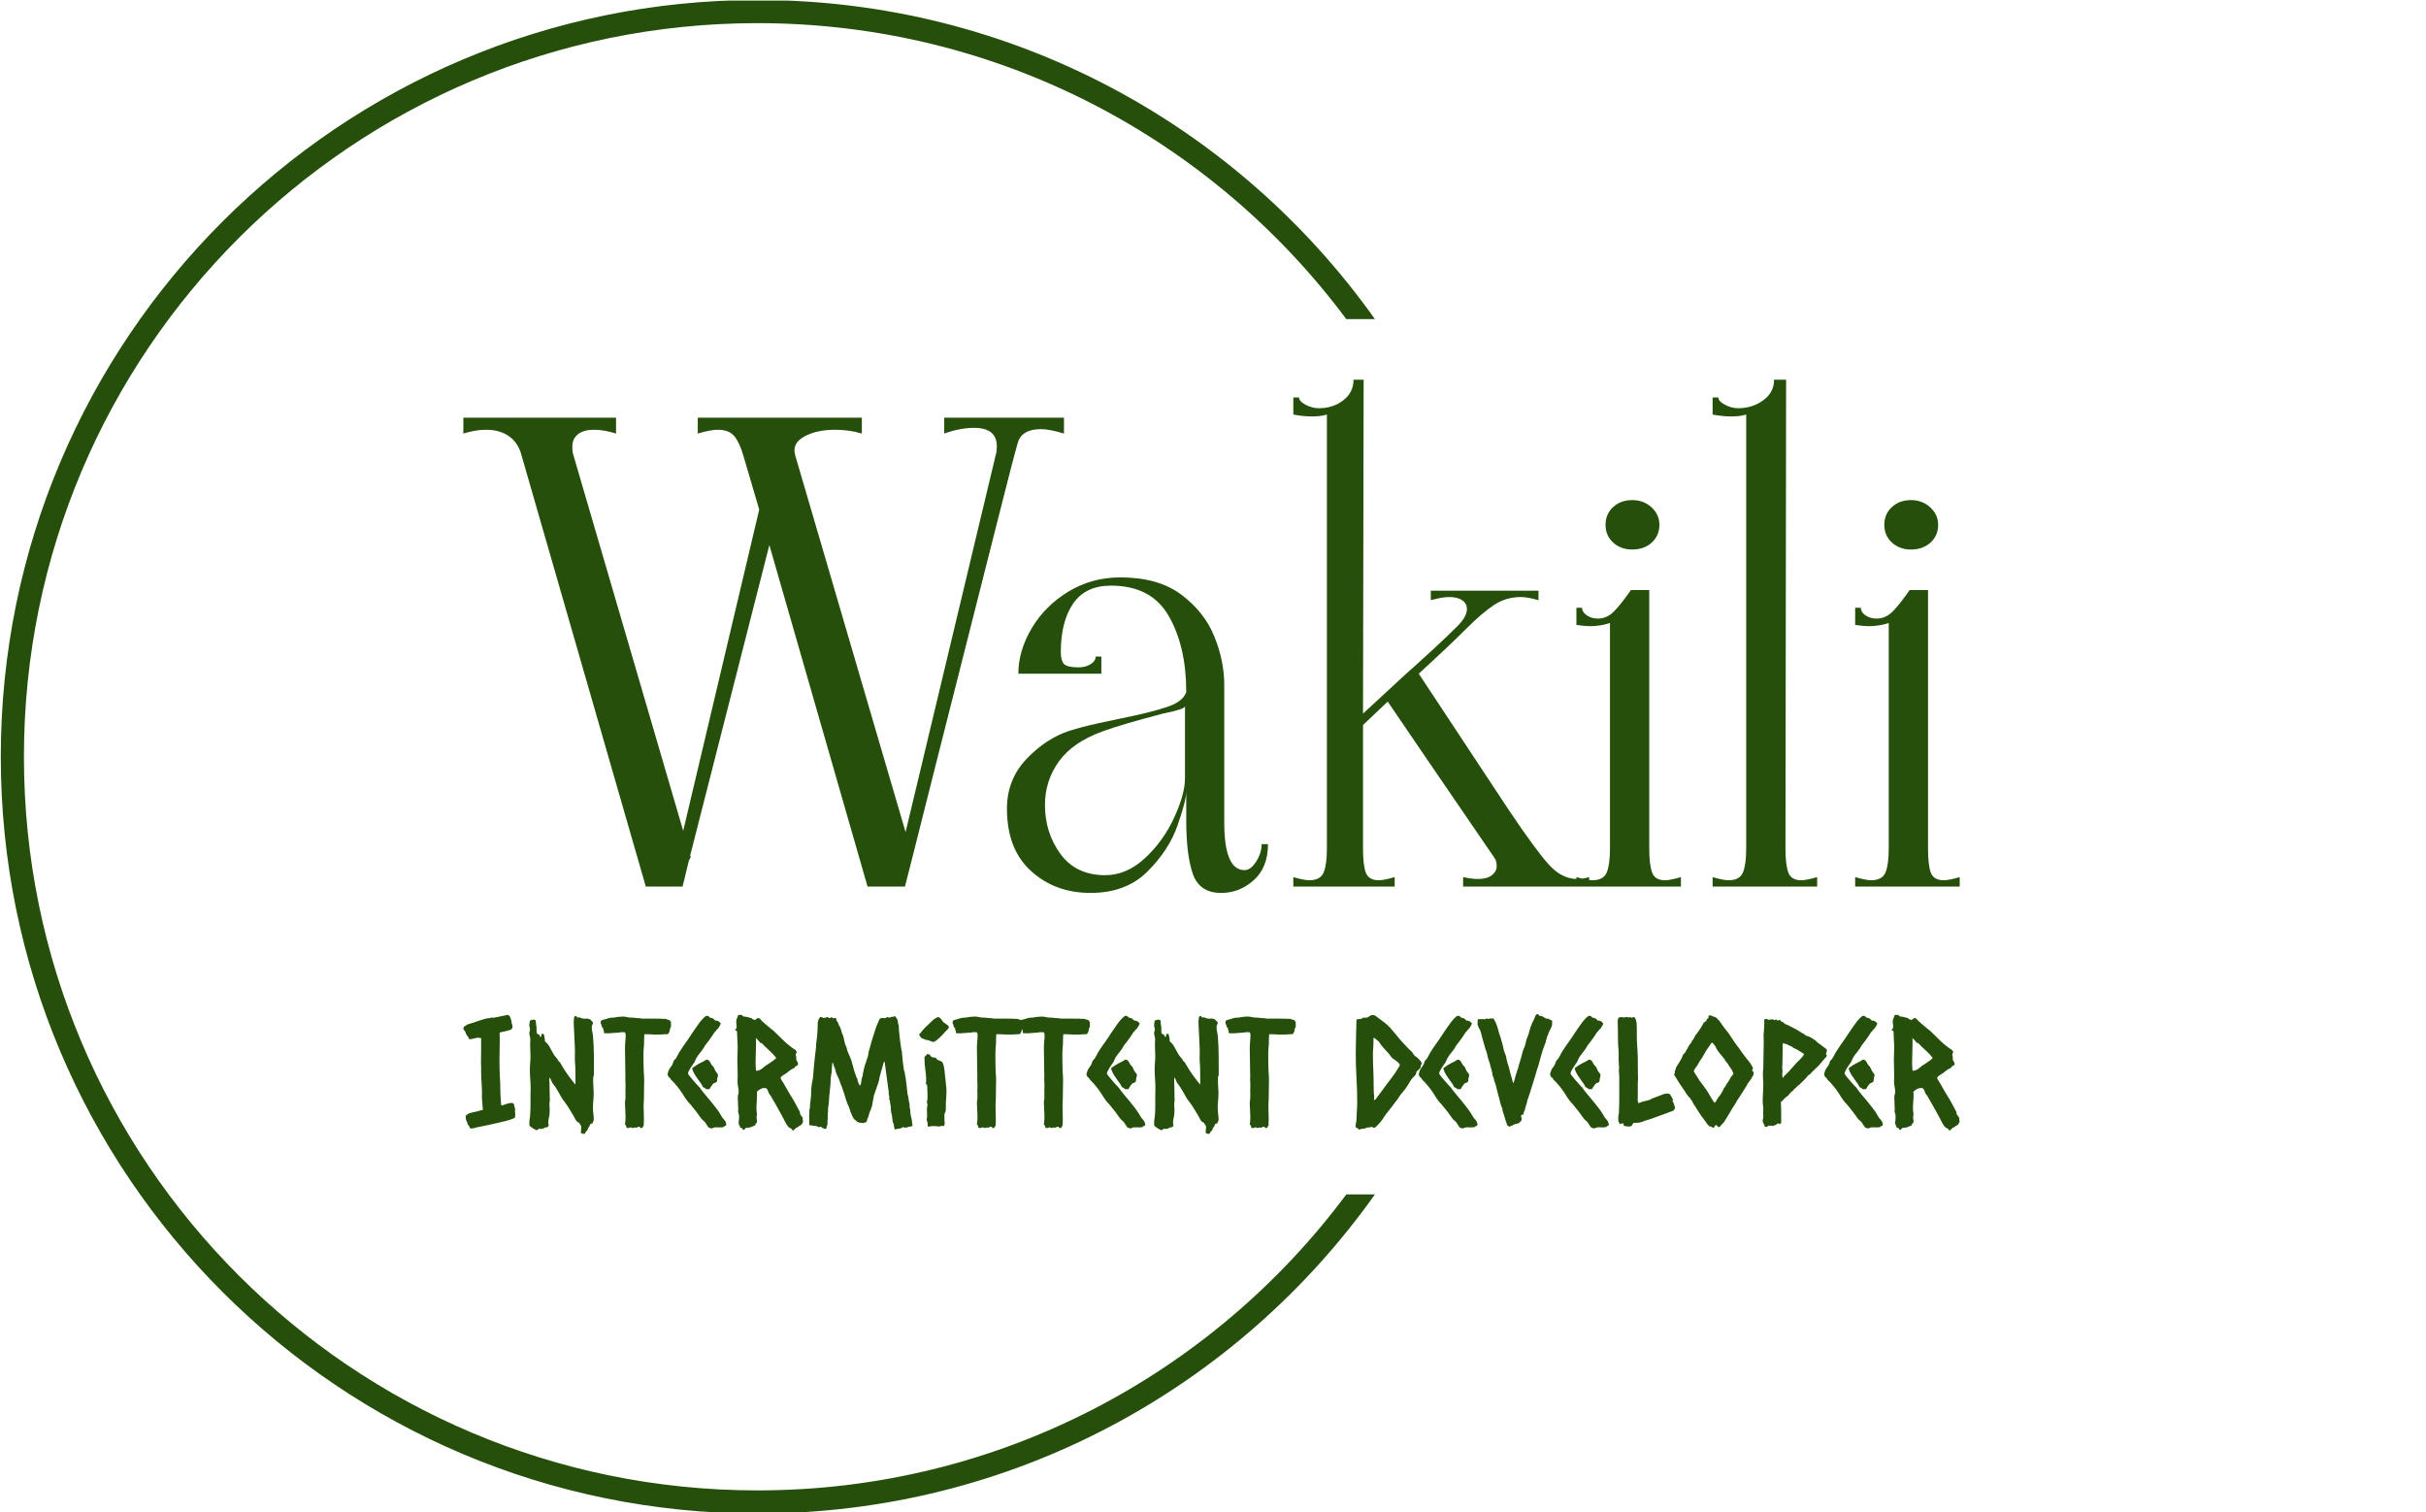 <svg xmlns="http://www.w3.org/2000/svg" version="1.1" xmlns:xlink="http://www.w3.org/1999/xlink" xmlns:svgjs="http://svgjs.dev/svgjs" width="1500" height="935" viewBox="0 0 1500 935"><g transform="matrix(1,0,0,1,-0.909,0.379)"><svg viewBox="0 0 396 247" data-background-color="#ffffff" preserveAspectRatio="xMidYMid meet" height="935" width="1500" xmlns="http://www.w3.org/2000/svg" xmlns:xlink="http://www.w3.org/1999/xlink"><g id="tight-bounds" transform="matrix(1,0,0,1,0.24,-0.1)"><svg viewBox="0 0 395.52 247.2" height="247.2" width="395.52"><g><svg></svg></g><g><svg viewBox="0 0 395.52 247.2" height="247.2" width="395.52"><g transform="matrix(1,0,0,1,75.544,62.015)"><svg viewBox="0 0 244.431 123.17" height="123.17" width="244.431"><g><svg viewBox="0 0 244.431 123.17" height="123.17" width="244.431"><g><svg viewBox="0 0 244.431 123.17" height="123.17" width="244.431"><g><svg viewBox="0 0 244.431 123.17" height="123.17" width="244.431"><g id="textblocktransform"><svg viewBox="0 0 244.431 123.17" height="123.17" width="244.431" id="textblock"><g><svg viewBox="0 0 244.431 83.823" height="83.823" width="244.431"><g transform="matrix(1,0,0,1,0,0)"><svg width="244.431" viewBox="-1 -40 118.09 40.5" height="83.823" data-palette-color="#264f0b"><path d="M11.05-35.75L11.05-37 11.05-35.75ZM36.95-37L46.4-37 46.4-35.75Q45.25-36.1 44.6-36.1L44.6-36.1Q43.05-36.1 42.75-35L42.75-35Q42.45-34 40.95-28.05L40.95-28.05Q34.55-2.8 34.45-2.35L34.45-2.35 33.85 0 30.9 0 23.15-26.95 16.9-2.45 16.95-2.35 16.8-2.05 16.3 0 13.4 0 3.6-34Q3.35-35 2.63-35.52 1.9-36.05 0.8-36.05L0.8-36.05Q-0.05-36.05-1-35.75L-1-35.75-1-37 11.05-37 11.05-35.75Q10.1-36.05 9.3-36.05L9.3-36.05Q8.5-36.05 8.05-35.7 7.6-35.35 7.6-34.7L7.6-34.7Q7.6-34.25 7.7-34L7.7-34 16.35-4.4 22.35-29.75 21.1-34Q20.8-35.05 20.38-35.55 19.95-36.05 19.1-36.05L19.1-36.05Q18.5-36.05 17.5-35.75L17.5-35.75 17.5-37 30.45-37 30.45-35.75Q29.45-36.05 28.35-36.05L28.35-36.05Q26.85-36.05 25.88-35.5 24.9-34.95 25.2-34L25.2-34 33.9-4.3 41-34Q41.1-34.3 41.1-34.75L41.1-34.75Q41.1-36.2 39.3-36.2L39.3-36.2Q38.2-36.2 36.95-35.75L36.95-35.75 36.95-37ZM48.5 0.5Q45.7 0.5 43.8-1.23 41.9-2.95 41.9-6.15L41.9-6.15Q41.9-8.45 43.45-10.08 45-11.7 46.85-12.3L46.85-12.3Q47.8-12.6 49.07-12.88 50.35-13.15 50.8-13.25L50.8-13.25Q53.3-13.75 54.55-14.18 55.8-14.6 56.05-15.35L56.05-15.35Q56.05-18.95 54.67-21.35 53.3-23.75 50.1-23.75L50.1-23.75Q48.1-23.75 47.12-22.33 46.15-20.9 46.15-18.5L46.15-18.5Q46.15-17.85 46.4-17.57 46.65-17.3 47.55-17.3L47.55-17.3Q48.1-17.3 48.5-17.55 48.9-17.8 48.9-18.15L48.9-18.15 49.35-18.15 49.35-16.8 42.8-16.8Q42.8-18.6 43.85-20.38 44.9-22.15 46.75-23.28 48.6-24.4 50.85-24.4L50.85-24.4Q53.85-24.4 55.67-23.03 57.5-21.65 58.27-19.73 59.05-17.8 59.05-15.9L59.05-15.9 59.05-5.05Q59.05-1.3 60.65-1.3L60.65-1.3Q61.15-1.3 61.57-1.98 62-2.65 62-3.35L62-3.35 62.5-3.35Q62.5-1.5 61.37-0.5 60.25 0.5 58.8 0.5L58.8 0.5Q57.1 0.5 56.57-1 56.05-2.5 56.05-5.2L56.05-5.2 56.05-7.5Q56.05-6.8 55.37-4.85 54.7-2.9 53-1.2 51.3 0.5 48.5 0.5L48.5 0.5ZM49.65-0.9Q51.35-0.9 52.8-2.25 54.25-3.6 55.1-5.45 55.95-7.3 55.95-8.55L55.95-8.55 55.95-14.25Q55.95-14.1 55.45-13.95 54.95-13.8 54.2-13.65L54.2-13.65Q50.95-12.8 49.45-12.25L49.45-12.25Q47.1-11.4 46-9.88 44.9-8.35 44.9-6.45L44.9-6.45Q44.9-4.25 46.12-2.58 47.35-0.9 49.65-0.9L49.65-0.9ZM81.5-6.05Q83.65-2.85 84.67-1.73 85.7-0.6 86.9-0.6L86.9-0.6Q87.35-0.6 87.85-0.75L87.85-0.75 87.85 0 77.9 0 77.9-0.75Q78.6-0.6 79.05-0.6L79.05-0.6Q79.8-0.6 80.17-0.9 80.55-1.2 80.55-1.6L80.55-1.6Q80.55-2.05 80.35-2.3L80.35-2.3 75.15-9.9 71.95-14.6 70-12.75 70-3Q70-1.7 70.22-1.1 70.45-0.5 71.25-0.5L71.25-0.5Q71.65-0.5 72.5-0.75L72.5-0.75 72.5 0 64.5 0 64.5-0.75Q65.35-0.5 65.75-0.5L65.75-0.5Q66.65-0.5 66.9-1.13 67.15-1.75 67.15-3L67.15-3 67.15-37.25Q66.65-37.1 66-37.1L66-37.1Q65.3-37.1 64.5-37.25L64.5-37.25 64.5-38.6 64.95-38.6Q64.95-38.3 65.47-38.02 66-37.75 66.5-37.75L66.5-37.75Q67.65-37.75 68.45-38.38 69.25-39 69.25-40L69.25-40 70.05-40 70-13.65 73.3-16.7Q76-19.1 77.45-20.55L77.45-20.55Q78.2-21.3 78.2-21.9L78.2-21.9Q78.2-22.35 77.82-22.6 77.45-22.85 76.8-22.85L76.8-22.85Q76.25-22.85 75.35-22.6L75.35-22.6 75.35-23.35 83.85-23.35 83.85-22.6Q83-22.85 82.45-22.85L82.45-22.85Q81.3-22.85 80.35-22.23 79.4-21.6 78.2-20.4L78.2-20.4Q76.8-19 74.4-16.8L74.4-16.8 81.5-6.05ZM91.24-26.6Q90.34-26.6 89.74-27.15 89.14-27.7 89.14-28.55L89.14-28.55Q89.14-29.4 89.74-29.95 90.34-30.5 91.24-30.5L91.24-30.5Q92.14-30.5 92.77-29.93 93.39-29.35 93.39-28.55L93.39-28.55Q93.39-27.7 92.79-27.15 92.19-26.6 91.24-26.6L91.24-26.6ZM86.84-0.75Q87.69-0.5 88.09-0.5L88.09-0.5Q88.99-0.5 89.24-1.13 89.49-1.75 89.49-3L89.49-3 89.49-20.8Q88.74-20.55 87.89-20.55L87.89-20.55Q87.54-20.55 86.84-20.65L86.84-20.65 86.84-22 87.29-22Q87.29-21.65 87.67-21.4 88.04-21.15 88.54-21.15L88.54-21.15Q89.24-21.15 89.79-21.7 90.34-22.25 91.14-23.4L91.14-23.4 92.59-23.4 92.59-3Q92.59-1.7 92.82-1.1 93.04-0.5 93.84-0.5L93.84-0.5Q94.24-0.5 95.09-0.75L95.09-0.75 95.09 0 86.84 0 86.84-0.75ZM97.59-0.75Q98.44-0.5 98.84-0.5L98.84-0.5Q99.74-0.5 99.99-1.13 100.24-1.75 100.24-3L100.24-3 100.24-37.25Q99.74-37.1 99.09-37.1L99.09-37.1Q98.39-37.1 97.59-37.25L97.59-37.25 97.59-38.6 98.04-38.6Q98.04-38.3 98.57-38.02 99.09-37.75 99.59-37.75L99.59-37.75Q100.74-37.75 101.59-38.38 102.44-39 102.44-40L102.44-40 103.39-40 103.34-3Q103.34-1.7 103.57-1.1 103.79-0.5 104.59-0.5L104.59-0.5Q104.99-0.5 105.84-0.75L105.84-0.75 105.84 0 97.59 0 97.59-0.75ZM113.24-26.6Q112.34-26.6 111.74-27.15 111.14-27.7 111.14-28.55L111.14-28.55Q111.14-29.4 111.74-29.95 112.34-30.5 113.24-30.5L113.24-30.5Q114.14-30.5 114.76-29.93 115.39-29.35 115.39-28.55L115.39-28.55Q115.39-27.7 114.79-27.15 114.19-26.6 113.24-26.6L113.24-26.6ZM108.84-0.75Q109.69-0.5 110.09-0.5L110.09-0.5Q110.99-0.5 111.24-1.13 111.49-1.75 111.49-3L111.49-3 111.49-20.8Q110.74-20.55 109.89-20.55L109.89-20.55Q109.54-20.55 108.84-20.65L108.84-20.65 108.84-22 109.29-22Q109.29-21.65 109.66-21.4 110.04-21.15 110.54-21.15L110.54-21.15Q111.24-21.15 111.79-21.7 112.34-22.25 113.14-23.4L113.14-23.4 114.59-23.4 114.59-3Q114.59-1.7 114.81-1.1 115.04-0.5 115.84-0.5L115.84-0.5Q116.24-0.5 117.09-0.75L117.09-0.75 117.09 0 108.84 0 108.84-0.75Z" opacity="1" transform="matrix(1,0,0,1,0,0)" fill="#264f0b" class="wordmark-text-0" data-fill-palette-color="primary" id="text-0"></path></svg></g></svg></g><g transform="matrix(1,0,0,1,0,103.611)"><svg viewBox="0 0 244.431 19.559" height="19.559" width="244.431"><g transform="matrix(1,0,0,1,0,0)"><svg width="244.431" viewBox="0.49 -37.55 501.8 40.157" height="19.559" data-palette-color="#264f0b"><path d="M17.87-5.62L17.87-5.62Q17.77-5.32 17.77-5.08L17.77-5.08Q17.77-4.79 17.85-4.49 17.92-4.2 17.92-3.91L17.92-3.91Q17.82-3.03 17.77-2.83L17.77-2.83Q17.48-2.59 16.58-2.27 15.67-1.95 14.43-1.64 13.18-1.32 11.74-1 10.3-0.68 8.98-0.39 7.67-0.1 6.57 0.12 5.47 0.34 4.93 0.44L4.93 0.44Q4.69 0.49 4.47 0.56 4.25 0.63 4 0.73L4 0.73Q3.76 0.78 3.52 0.76 3.27 0.73 3.03 0.83L3.03 0.83Q2.88 0.83 2.76 0.68 2.64 0.54 2.54 0.44L2.54 0.44Q2.54 0.15 2.44 0 2.34-0.15 2.22-0.24 2.1-0.34 2-0.46 1.9-0.59 1.9-0.88L1.9-0.88Q1.81-1.27 1.64-1.49 1.46-1.71 1.46-1.9L1.46-1.9Q1.27-2.54 1.27-3.03L1.27-3.03Q1.27-3.27 1.32-3.42 1.37-3.56 1.46-3.71L1.46-3.71Q1.76-3.81 1.9-3.96 2.05-4.1 2.29-4.2L2.29-4.2Q2.59-4.35 3.13-4.47 3.66-4.59 4.3-4.74 4.93-4.88 5.52-5.03 6.1-5.18 6.49-5.32L6.49-5.32Q6.64-5.37 6.79-5.37 6.93-5.37 7.03-5.47L7.03-5.47Q6.93-6.25 6.91-7.03 6.88-7.81 6.79-8.54L6.79-8.54Q6.79-8.89 6.74-9.23 6.69-9.57 6.69-9.86L6.69-9.86 6.74-10.89Q6.74-12.74 6.59-14.6 6.45-16.46 6.45-18.31L6.45-18.31 6.45-19.97Q6.45-20.36 6.42-20.7 6.4-21.04 6.4-21.44L6.4-21.44Q6.4-22.36 6.42-23.22 6.45-24.07 6.45-25L6.45-25 6.45-29.49Q5.37-29.74 4.44-29.47 3.52-29.2 2.54-29.1L2.54-29.1Q2.2-29.44 2.15-29.83L2.15-29.83Q1.76-30.37 1.61-30.52 1.46-30.66 1.27-31.35L1.27-31.35Q0.93-32.03 0.71-32.2 0.49-32.37 0.49-32.76L0.49-32.76Q0.49-33.01 0.61-33.11 0.73-33.2 0.83-33.45L0.83-33.45Q1.27-33.64 1.34-33.72 1.42-33.79 1.51-33.84L1.51-33.84Q2-34.18 2.64-34.33 3.27-34.47 3.86-34.67L3.86-34.67Q4.35-34.81 4.79-35.01 5.22-35.21 5.76-35.35L5.76-35.35Q6.4-35.55 7.03-35.74 7.67-35.94 8.25-36.08L8.25-36.08Q8.64-36.18 9.01-36.16 9.38-36.13 9.77-36.38L9.77-36.38Q10.4-36.28 11.11-36.4 11.82-36.52 12.65-36.72 13.48-36.91 14.26-37.06 15.04-37.21 15.43-37.3L15.43-37.3Q15.67-37.21 15.77-37.06 15.87-36.91 16.06-36.87L16.06-36.87Q16.11-36.72 16.16-36.5 16.21-36.28 16.36-36.18L16.36-36.18Q16.36-35.64 16.6-35.4L16.6-35.4Q16.55-34.91 16.77-34.3 16.99-33.69 16.99-33.15L16.99-33.15Q16.75-32.42 16.19-32.23 15.63-32.03 14.97-31.88 14.31-31.74 13.67-31.62 13.04-31.49 12.65-31.35L12.65-31.35Q12.65-30.66 12.67-29.93 12.7-29.2 12.7-28.47L12.7-28.47Q12.7-27.78 12.67-27.1 12.65-26.42 12.65-25.73L12.65-25.73Q12.65-24.71 12.62-23.63 12.6-22.56 12.6-21.48L12.6-21.48Q12.6-19.97 12.65-18.46 12.7-16.94 12.79-15.43L12.79-15.43Q12.84-15.19 12.84-14.7L12.84-14.7Q12.84-12.74 12.92-10.86 12.99-8.98 13.18-6.98L13.18-6.98Q13.82-6.93 14.16-7.18L14.16-7.18Q14.4-7.18 14.62-7.28 14.84-7.37 15.04-7.47L15.04-7.47Q15.33-7.52 15.84-7.64 16.36-7.76 16.5-7.76L16.5-7.76Q16.94-7.71 17.04-7.76L17.04-7.76Q17.19-7.47 17.48-7.32L17.48-7.32Q17.58-6.88 17.65-6.47 17.72-6.05 17.87-5.62ZM38.62-36.43L38.62-36.43Q39.4-36.52 39.82-36.3 40.23-36.08 40.67-36.04L40.67-36.04Q40.92-35.99 41.19-36.01 41.46-36.04 41.75-36.04L41.75-36.04Q42.38-36.04 42.75-35.89 43.12-35.74 43.51-35.25L43.51-35.25Q43.6-35.16 43.77-34.99 43.95-34.81 43.95-34.67L43.95-34.67Q43.95-34.28 43.75-33.98 43.55-33.69 43.55-33.15L43.55-33.15Q43.55-32.32 43.75-31.52 43.95-30.71 43.99-29.88L43.99-29.88Q44.24-26.86 44.26-23.8 44.29-20.75 44.29-17.77L44.29-17.77Q44.29-17.38 44.26-17.07 44.24-16.75 44.04-16.5L44.04-16.5 44.04-15.87Q43.99-14.6 44.09-13.31 44.19-12.01 44.19-10.74L44.19-10.74Q44.19-9.62 44.07-8.5 43.95-7.37 43.95-6.2L43.95-6.2Q43.95-5.13 44.09-4.1 44.24-3.08 44.24-2L44.24-2Q43.99-1.56 43.95-1.32 43.9-1.07 43.75-0.88L43.75-0.88Q43.6-0.78 43.43-0.83 43.26-0.88 43.16-0.73L43.16-0.73Q42.92-0.44 42.82-0.05 42.72 0.34 42.33 0.59L42.33 0.59Q42.24 1.27 41.82 1.64 41.41 2 41.21 2.59L41.21 2.59Q40.63 2.64 40.41 2.54 40.19 2.44 39.94 2.34L39.94 2.34Q39.89 1.51 39.97 1.15 40.04 0.78 40.04 0.39L40.04 0.39Q40.04-0.1 39.79-0.34 39.55-0.59 39.45-0.98L39.45-0.98Q38.92-1.32 38.72-1.44 38.53-1.56 38.38-1.76L38.38-1.76Q38.09-2.15 37.89-2.59 37.7-3.03 37.45-3.42L37.45-3.42Q36.77-4.54 36.06-5.71 35.35-6.88 34.52-8.01L34.52-8.01Q34.38-8.25 34.18-8.45 33.98-8.64 33.84-8.89L33.84-8.89Q33.01-10.21 32.28-11.57 31.54-12.94 30.57-14.16L30.57-14.16Q30.18-14.65 29.98-15.26 29.79-15.87 29.39-16.31L29.39-16.31Q29.35-16.06 29.35-15.77 29.35-15.48 29.35-15.23L29.35-15.23Q29.35-13.57 29.42-11.94 29.49-10.3 29.49-8.64L29.49-8.64Q29.49-8.3 29.42-8.03 29.35-7.76 29.35-7.42L29.35-7.42Q29.35-6.93 29.39-6.49 29.44-6.05 29.44-5.62L29.44-5.62Q29.44-5.08 29.42-4.59 29.39-4.1 29.35-3.61L29.35-3.61Q29.25-2.98 29.1-2.42 28.96-1.86 28.96-1.27L28.96-1.27Q28.96-0.93 29.03-0.63 29.1-0.34 29.1-0.1L29.1-0.1Q28.76 0.44 28.25 0.44 27.73 0.44 27.39 0.83L27.39 0.83Q27.1 0.78 26.93 0.88 26.76 0.98 26.61 0.98L26.61 0.98Q26.42 0.98 26.29 0.93 26.17 0.88 26.03 0.88L26.03 0.88Q25.78 0.88 25.54 1.12 25.29 1.37 25.05 1.37L25.05 1.37Q24.9 1.37 24.54 1.17 24.17 0.98 23.75 0.71 23.34 0.44 23 0.17 22.66-0.1 22.66-0.24L22.66-0.24Q22.61-0.49 22.61-0.93L22.61-0.93Q22.61-1.51 22.68-2.08 22.75-2.64 22.85-3.22L22.85-3.22Q23-4.88 23-6.52 23-8.15 23-9.81L23-9.81Q23-10.5 23.02-11.18 23.05-11.87 23.05-12.55L23.05-12.55Q23.05-14.16 22.92-15.8 22.8-17.43 22.8-19.04L22.8-19.04Q22.8-20.17 22.9-21.26 23-22.36 23-23.44L23-23.44Q23-24.27 22.95-25.05 22.9-25.83 22.9-26.66L22.9-26.66Q22.85-27.2 22.9-27.81 22.95-28.42 22.95-28.96L22.95-28.96Q22.95-29.59 22.78-30.15 22.61-30.71 22.61-31.2L22.61-31.2Q22.61-31.49 22.73-31.76 22.85-32.03 22.85-32.32L22.85-32.32Q22.85-32.71 22.73-33.11 22.61-33.5 22.61-33.89L22.61-33.89Q22.61-34.28 22.71-34.62 22.8-34.96 22.8-35.35L22.8-35.35Q23.49-35.69 24.02-35.69L24.02-35.69Q24.56-35.69 24.8-35.3L24.8-35.3Q24.8-34.42 24.9-33.96 25-33.5 25.05-33.01L25.05-33.01Q25.05-32.71 25.02-32.32 25-31.93 25.05-31.57 25.1-31.2 25.27-30.96 25.44-30.71 25.88-30.71L25.88-30.71Q25.98-30.47 26.12-30.27 26.27-30.08 26.32-29.79L26.32-29.79Q26.61-29.98 26.66-30.32 26.71-30.66 26.66-30.96L26.66-30.96Q26.9-30.86 27.1-30.88 27.29-30.91 27.49-30.81L27.49-30.81Q27.59-30.13 27.73-29.61 27.88-29.1 27.83-28.42L27.83-28.42Q28.81-27.69 29.52-26.34 30.22-25 30.86-23.93L30.86-23.93Q31.2-23.39 31.67-22.92 32.13-22.46 32.37-21.83L32.37-21.83Q32.76-21.58 33.01-21.19 33.25-20.8 33.45-20.41L33.45-20.41Q34.42-18.7 35.6-17.09 36.77-15.48 38.04-13.92L38.04-13.92Q38.09-14.26 38.09-14.58 38.09-14.89 38.09-15.23L38.09-15.23 38.04-19.63Q38.04-20.02 38.01-20.36 37.99-20.7 37.94-21.09L37.94-21.09Q37.84-22.36 37.89-23.58 37.94-24.8 37.89-26.07L37.89-26.07Q37.79-27.39 37.77-28.76 37.74-30.13 37.65-31.49L37.65-31.49Q37.6-32.32 37.55-33.15 37.5-33.98 37.5-34.81L37.5-34.81Q37.5-35.84 37.7-36.67L37.7-36.67Q37.79-36.77 37.92-36.84 38.04-36.91 38.23-36.91L38.23-36.91Q38.53-36.91 38.62-36.43ZM70.17-34.91L70.17-34.91Q70.07-34.72 70.09-34.52 70.12-34.33 70.12-34.08L70.12-34.08Q70.02-33.5 70.12-33.5 70.21-33.5 70.21-33.4L70.21-33.4 69.87-32.91Q69.87-32.62 69.75-32.37 69.63-32.13 69.68-31.79L69.68-31.79Q69.53-31.54 69.41-31.3 69.29-31.05 69.04-30.81L69.04-30.81 68.41-30.81Q67.87-30.81 67.26-30.74 66.65-30.66 66.06-30.66L66.06-30.66Q65.97-30.66 65.82-30.69 65.67-30.71 65.53-30.71L65.53-30.71Q65.43-30.71 65.28-30.69 65.14-30.66 64.94-30.66L64.94-30.66Q64.21-30.66 63.5-30.74 62.79-30.81 62.01-30.81L62.01-30.81Q61.82-30.81 61.62-30.81 61.43-30.81 61.18-30.76L61.18-30.76Q61.13-29.93 61.11-29.08 61.08-28.22 61.08-27.34L61.08-27.34Q61.08-27.1 61.04-26.83 60.99-26.56 60.99-26.32L60.99-26.32Q60.94-25.68 60.91-25.1 60.89-24.51 60.89-23.88L60.89-23.88Q60.89-22.51 60.91-21.14 60.94-19.78 60.99-18.36L60.99-18.36Q61.04-17.63 61.08-16.94 61.13-16.26 61.13-15.53L61.13-15.53Q61.13-13.87 61.08-12.23 61.04-10.6 61.04-8.94L61.04-8.94Q61.04-8.4 60.99-7.93 60.94-7.47 60.94-6.93L60.94-6.93Q60.94-5.81 60.99-4.69 61.04-3.56 61.04-2.44L61.04-2.44Q61.04-1.9 61.01-1.37 60.99-0.83 60.99-0.29L60.99-0.29Q60.74 0.1 60.64 0.39 60.55 0.68 60.06 0.68L60.06 0.68Q59.72 0.59 59.74 0.46 59.77 0.34 59.67 0.24L59.67 0.24Q59.23 0.2 59.01 0.32 58.79 0.44 58.5 0.54L58.5 0.54Q58.35 0.49 58.18 0.49 58.01 0.49 57.86 0.49L57.86 0.49Q57.76 0.49 57.67 0.56 57.57 0.63 57.23 0.63L57.23 0.63Q56.93 0.68 56.88 0.54 56.84 0.39 56.59 0.39L56.59 0.39Q56.35 0.54 56.03 0.61 55.71 0.68 55.42 0.68L55.42 0.68Q55.13 0.49 55.15 0.32 55.18 0.15 55.08-0.05L55.08-0.05Q55.03-0.15 54.91-0.32 54.79-0.49 54.69-0.59L54.69-0.59Q54.79-1.27 54.83-1.81 54.88-2.34 54.88-2.98L54.88-2.98Q54.88-4.25 54.79-5.47 54.69-6.69 54.69-7.96L54.69-7.96Q54.69-8.35 54.79-8.79 54.88-9.23 54.88-9.72L54.88-9.72Q54.79-10.11 54.83-10.18 54.88-10.25 54.88-10.35L54.88-10.35Q54.88-10.64 54.86-10.94 54.83-11.23 54.83-11.52L54.83-11.52Q54.83-12.11 54.86-12.7 54.88-13.28 54.88-13.87L54.88-13.87Q54.88-14.11 54.86-14.38 54.83-14.65 54.83-14.89L54.83-14.89Q54.79-15.33 54.81-15.82 54.83-16.31 54.83-16.8L54.83-16.8Q54.83-19.14 54.76-21.44 54.69-23.73 54.69-26.07L54.69-26.07Q54.69-27.25 54.81-28.39 54.93-29.54 54.93-30.71L54.93-30.71Q54.93-30.86 54.83-31.1 54.74-31.35 54.64-31.45L54.64-31.45Q54.39-31.45 54.17-31.47 53.96-31.49 53.71-31.49L53.71-31.49Q53.17-31.49 52.69-31.35L52.69-31.35Q51.76-31.3 50.9-31.23 50.05-31.15 49.17-31.1L49.17-31.1Q48.58-31.15 48.46-31.13 48.34-31.1 48.19-31.1L48.19-31.1Q47.8-31.1 47.61-31.3L47.61-31.3 47.61-31.93Q47.31-32.52 47.36-32.57 47.41-32.62 47.41-32.71L47.41-32.71Q47.41-32.86 47.14-33.03 46.88-33.2 46.88-33.59L46.88-33.59Q46.83-33.98 46.68-34.18 46.53-34.38 46.53-34.57L46.53-34.57Q46.53-34.91 46.68-35.35L46.68-35.35Q47.12-35.6 47.53-35.69 47.95-35.79 48.49-35.94L48.49-35.94Q48.78-36.04 49.02-36.13 49.27-36.23 49.56-36.28L49.56-36.28Q49.9-36.33 50.24-36.33 50.59-36.33 50.93-36.38L50.93-36.38Q51.66-36.52 52.47-36.62 53.27-36.72 54-36.72L54-36.72Q54.69-36.72 55.37-36.55 56.05-36.38 56.59-36.38L56.59-36.38Q57.37-36.38 58.08-36.28 58.79-36.18 59.57-36.18L59.57-36.18Q59.67-36.18 59.89-36.11 60.11-36.04 60.4-36.04L60.4-36.04 65.14-36.04Q65.53-35.94 65.7-35.99 65.87-36.04 66.02-36.04L66.02-36.04Q66.41-36.04 66.75-35.99 67.09-35.94 67.48-35.94L67.48-35.94Q67.82-35.94 68.02-35.99L68.02-35.99Q68.41-35.94 68.75-35.77 69.09-35.6 69.53-35.6L69.53-35.6Q69.73-35.45 69.82-35.23 69.92-35.01 70.17-34.91ZM79.88-12.79L79.88-12.79Q79.98-12.55 80.59-11.77 81.2-10.99 81.98-10.06 82.76-9.13 83.47-8.28 84.18-7.42 84.47-7.03L84.47-7.03Q85.01-6.35 85.52-5.69 86.04-5.03 86.47-4.3L86.47-4.3 87.35-2.83Q87.74-2.34 88.06-2 88.38-1.66 88.57-1.07L88.57-1.07Q88.67-0.68 88.67-0.54L88.67-0.54Q88.67-0.2 88.43-0.05L88.43-0.05Q88.04-0.05 88.01 0.07 87.99 0.2 87.79 0.29L87.79 0.29Q87.6 0.39 87.18 0.42 86.77 0.44 86.52 0.44L86.52 0.44Q86.08 0.44 85.42 0.42 84.77 0.39 84.38 0.54L84.38 0.54Q84.28 0.59 84.08 0.68 83.89 0.78 83.79 0.78L83.79 0.78Q83.4 0.78 83.23 0.66 83.06 0.54 82.76 0.49L82.76 0.49Q82.37 0.05 82.1-0.42 81.84-0.88 81.49-1.37L81.49-1.37Q81.15-1.71 80.81-1.98 80.47-2.25 80.22-2.59L80.22-2.59Q79.49-3.66 78.71-4.69 77.93-5.71 77.1-6.69L77.1-6.69Q76.71-7.23 76.27-7.67 75.83-8.11 75.44-8.64L75.44-8.64Q75.05-9.13 74.71-9.69 74.37-10.25 74.02-10.79L74.02-10.79Q73.73-11.23 73.24-11.94 72.75-12.65 72.17-13.35 71.58-14.06 71-14.7 70.41-15.33 70.02-15.67L70.02-15.67Q69.97-15.97 69.78-16.14 69.58-16.31 69.34-16.46L69.34-16.46Q69.24-16.7 69.12-16.92 68.99-17.14 68.99-17.38L68.99-17.38Q68.99-17.72 69.14-18.02L69.14-18.02Q69.24-18.21 69.26-18.38 69.29-18.55 69.38-18.75L69.38-18.75Q69.63-19.29 70.04-19.8 70.46-20.31 70.7-20.9L70.7-20.9Q70.8-21.04 70.8-21.22 70.8-21.39 70.9-21.53L70.9-21.53Q71-21.92 71.31-22.19 71.63-22.46 71.83-22.8L71.83-22.8Q72.07-23.19 72.29-23.61 72.51-24.02 72.75-24.51L72.75-24.51Q73.49-25.73 74.29-26.88 75.1-28.03 75.93-29.2L75.93-29.2Q76.56-30.18 77.17-31.08 77.78-31.98 78.42-32.91L78.42-32.91Q78.76-33.35 79.15-33.94 79.54-34.52 80-35.11 80.47-35.69 80.96-36.18 81.45-36.67 81.93-36.96L81.93-36.96Q82.67-37.01 82.91-36.65 83.15-36.28 83.64-36.28L83.64-36.28Q84.28-36.13 84.47-35.89 84.67-35.64 84.91-35.4L84.91-35.4Q85.6-35.4 86.01-35.16 86.43-34.91 86.82-34.42L86.82-34.42Q86.67-33.89 86.38-33.47 86.08-33.06 85.84-32.62L85.84-32.62Q85.45-32.42 85.28-32.08 85.11-31.74 84.77-31.54L84.77-31.54Q84.28-30.71 83.74-29.96 83.2-29.2 82.67-28.47L82.67-28.47Q82.37-28.03 82.06-27.69 81.74-27.34 81.49-26.95L81.49-26.95Q81.4-26.81 81.32-26.64 81.25-26.46 81.15-26.32L81.15-26.32Q80.57-25.39 79.88-24.58 79.2-23.78 78.61-22.8L78.61-22.8Q78.42-22.46 78.3-22.09 78.17-21.73 77.98-21.39L77.98-21.39Q77.78-21.09 77.42-20.61 77.05-20.12 76.71-19.56 76.37-18.99 76.1-18.48 75.83-17.97 75.83-17.63L75.83-17.63Q75.88-17.38 76.44-16.67 77-15.97 77.71-15.16 78.42-14.36 79.05-13.65 79.69-12.94 79.88-12.79ZM83.11-21.68L83.11-21.68Q83.45-20.95 83.84-20.41L83.84-20.41Q83.98-20.21 84.18-20.07 84.38-19.92 84.47-19.68L84.47-19.68Q84.57-19.58 84.67-19.26 84.77-18.95 84.86-18.8L84.86-18.8Q85.01-18.41 85.45-17.92 85.89-17.43 85.89-17.04L85.89-17.04Q85.89-16.8 85.79-16.5 85.69-16.21 85.64-15.97L85.64-15.97Q85.6-15.67 85.6-15.36 85.6-15.04 85.4-14.79L85.4-14.79Q85.16-14.55 84.86-14.5 84.57-14.45 84.33-14.26L84.33-14.26Q84.23-14.16 84.03-13.92 83.84-13.67 83.64-13.38 83.45-13.09 83.28-12.82 83.11-12.55 83.11-12.4L83.11-12.4Q82.52-12.35 82.35-12.38 82.18-12.4 81.98-12.35L81.98-12.35Q81.74-12.6 81.47-12.77 81.2-12.94 80.81-13.09L80.81-13.09Q80.71-13.48 80.37-13.99 80.03-14.5 79.79-14.84L79.79-14.84 79.44-15.28Q78.71-16.31 78.1-17.26 77.49-18.21 77.2-19.38L77.2-19.38Q78.13-20.07 78.64-20.41 79.15-20.75 79.74-21.04 80.32-21.34 80.88-21.61 81.45-21.88 81.93-22.27L81.93-22.27Q82.32-22.27 82.47-22.22 82.62-22.17 82.67-22.12 82.71-22.07 82.79-21.95 82.86-21.83 83.11-21.68ZM113.38-4.69L113.38-4.69Q113.33-3.96 113.7-3.59 114.06-3.22 114.31-2.69L114.31-2.69Q114.21-2 114.45-1.61L114.45-1.61Q114.31-1.32 114.16-0.95 114.01-0.59 113.72-0.34L113.72-0.34Q112.94 0 112.79 0.24 112.65 0.49 112.21 0.49L112.21 0.49Q111.96 0.73 111.67 1 111.38 1.27 111.13 1.51L111.13 1.51Q110.89 1.42 110.79 1.27 110.69 1.12 110.5 0.88L110.5 0.88Q110.01 0.73 109.62 0.37 109.23 0 108.94-0.46 108.64-0.93 108.37-1.44 108.11-1.95 107.91-2.39L107.91-2.39Q107.23-3.66 106.52-4.96 105.81-6.25 105.08-7.52L105.08-7.52Q104.69-8.15 104.32-8.81 103.96-9.47 103.56-10.16L103.56-10.16Q103.47-10.25 103.37-10.38 103.27-10.5 103.17-10.64L103.17-10.64Q102.83-11.13 102.66-11.74 102.49-12.35 101.95-12.74L101.95-12.74Q101.03-12.84 100.27-12.48 99.51-12.11 98.93-11.52L98.93-11.52Q98.97-11.18 98.97-10.89 98.97-10.6 98.97-10.3L98.97-10.3Q98.97-9.18 98.88-8.15 98.78-7.13 98.78-6.01L98.78-6.01Q98.78-5.52 98.83-5 98.88-4.49 98.97-4L98.97-4Q98.83-3.47 98.83-2.83L98.83-2.83Q98.83-2.49 98.9-2.2 98.97-1.9 98.97-1.56L98.97-1.56Q98.97-1.07 98.66-0.9 98.34-0.73 98.44-0.29L98.44-0.29Q97.85-0.05 97.31 0.2 96.78 0.44 96.19 0.54L96.19 0.54Q95.95 0.59 95.7 0.56 95.46 0.54 95.26 0.63L95.26 0.63Q95.02 0.73 94.87 1 94.73 1.27 94.48 1.27L94.48 1.27Q94.19 1.27 94.14 1.05 94.09 0.83 93.95 0.68L93.95 0.68Q93.7 0.59 93.55 0.59 93.41 0.59 93.26 0.44L93.26 0.44Q93.31 0 93.07-0.22 92.82-0.44 92.82-1.12L92.82-1.12Q92.82-1.66 92.9-2.15 92.97-2.64 92.97-3.17L92.97-3.17Q92.97-3.61 92.85-3.98 92.72-4.35 92.63-4.79L92.63-4.79Q92.58-4.98 92.63-5.18 92.68-5.37 92.68-5.57L92.68-5.57Q92.68-6.45 92.6-7.35 92.53-8.25 92.53-9.13L92.53-9.13Q92.53-9.47 92.53-9.77 92.53-10.06 92.58-10.35L92.58-10.35Q92.68-10.64 92.75-10.84 92.82-11.04 92.82-11.33L92.82-11.33Q92.82-12.26 92.63-13.16 92.43-14.06 92.43-14.94L92.43-14.94Q92.43-15.43 92.46-15.94 92.48-16.46 92.48-16.94L92.48-16.94Q92.48-18.36 92.43-19.73 92.38-21.09 92.38-22.46L92.38-22.46Q92.38-23.44 92.43-24.39 92.48-25.34 92.48-26.32L92.48-26.32Q92.48-27.54 92.38-28.74 92.29-29.93 92.29-31.2L92.29-31.2Q92.29-31.64 92.24-31.79 92.19-31.93 92.09-31.96 91.99-31.98 91.87-32.01 91.75-32.03 91.65-32.18L91.65-32.18Q91.65-32.47 91.89-32.59 92.14-32.71 92.14-33.4L92.14-33.4Q92.14-33.79 92.07-34.18 91.99-34.57 91.99-34.96L91.99-34.96Q91.99-35.55 92.24-36.13 92.48-36.72 92.68-37.26L92.68-37.26Q93.26-37.3 93.48-37.26 93.7-37.21 93.95-37.3L93.95-37.3Q94.09-36.77 94.58-36.74 95.07-36.72 95.46-36.62L95.46-36.62Q95.9-36.57 96.31-36.4 96.73-36.23 97.12-36.23L97.12-36.23Q97.22-35.94 97.53-35.82 97.85-35.69 98.19-35.6L98.19-35.6Q98.58-35.64 98.8-35.94 99.02-36.23 99.41-36.23L99.41-36.23Q99.71-36.23 100.1-35.82 100.49-35.4 100.68-35.16L100.68-35.16Q100.88-35.01 101.42-34.52 101.95-34.03 102.59-33.52 103.22-33.01 103.76-32.54 104.3-32.08 104.44-32.03L104.44-32.03Q106.45-30.03 108.18-28.39 109.91-26.76 111.96-25.44L111.96-25.44Q112.01-25.29 112.08-25.2 112.16-25.1 112.26-24.95L112.26-24.95Q112.26-24.56 112.11-24.37 111.96-24.17 111.96-23.88L111.96-23.88Q111.96-23.73 112.04-23.58 112.11-23.44 112.11-23.29L112.11-23.29Q112.16-23.1 112.13-22.92 112.11-22.75 112.11-22.56L112.11-22.56Q112.11-22.07 112.43-21.68 112.74-21.29 112.74-20.8L112.74-20.8Q112.65-20.36 112.35-20.26 112.06-20.17 111.87-20.02L111.87-20.02Q111.77-19.92 111.69-19.78 111.62-19.63 111.52-19.53L111.52-19.53Q110.45-19.04 109.96-18.63 109.47-18.21 108.94-17.82L108.94-17.82Q108.79-17.72 108.45-17.5 108.11-17.29 107.76-17.07 107.42-16.85 107.15-16.6 106.88-16.36 106.88-16.21L106.88-16.21Q106.88-15.87 107.3-15.26 107.71-14.65 107.91-14.31L107.91-14.31Q108.45-13.43 108.89-12.57 109.33-11.72 109.86-10.89L109.86-10.89Q110.84-9.38 111.69-7.81 112.55-6.25 113.38-4.69ZM105.42-22.85L105.42-22.85Q104.3-24.27 103-25.42 101.71-26.56 100.54-27.83L100.54-27.83 100-27.93Q99.71-28.42 99.34-28.78 98.97-29.15 98.58-29.54L98.58-29.54Q98.63-29 98.63-28.52 98.63-28.03 98.63-27.49L98.63-27.49Q98.63-25.93 98.56-24.44 98.49-22.95 98.49-21.44L98.49-21.44Q98.49-19.92 98.63-18.55L98.63-18.55Q99.66-18.55 100.49-19.14L100.49-19.14Q100.83-19.38 101.12-19.65 101.42-19.92 101.76-20.17L101.76-20.17Q102.15-20.41 102.66-20.75 103.17-21.09 103.69-21.44 104.2-21.78 104.66-22.14 105.13-22.51 105.42-22.85ZM151.12-0.15L151.12-0.15Q150.88 0.1 150.59 0.15 150.29 0.2 150 0.2L150 0.2Q149.27 0.54 148.44 0.54L148.44 0.54Q147.9 0.24 147.85 0.34 147.8 0.44 147.66 0.54L147.66 0.54Q146.92 0.88 146.34 0.9 145.75 0.93 145.36 1.17L145.36 1.17Q144.97 0.88 144.95 0.32 144.92-0.24 144.82-0.63L144.82-0.63Q144.58-0.98 144.48-1.49 144.38-2 144.34-2.54 144.29-3.08 144.21-3.59 144.14-4.1 143.95-4.49L143.95-4.49Q143.9-4.74 143.92-4.93 143.95-5.13 143.85-5.37L143.85-5.37Q143.9-6.2 143.8-6.69 143.7-7.18 143.6-7.71L143.6-7.71Q143.55-8.01 143.55-8.37 143.55-8.74 143.26-8.94L143.26-8.94Q143.41-9.62 143.31-9.96 143.21-10.3 143.16-10.6L143.16-10.6Q143.12-10.99 143.12-11.45 143.12-11.91 143.02-12.3L143.02-12.3Q142.72-14.65 142.38-16.99 142.04-19.34 141.75-21.68L141.75-21.68Q141.46-21.44 141.33-20.95 141.21-20.46 141.11-20.07L141.11-20.07Q140.82-19.19 140.58-18.26 140.33-17.33 140.09-16.46L140.09-16.46Q139.99-16.06 139.92-15.55 139.84-15.04 139.7-14.65L139.7-14.65Q139.21-13.23 138.84-12.21 138.48-11.18 138.13-10.11L138.13-10.11Q138.04-9.52 137.94-8.98 137.84-8.45 137.74-7.91L137.74-7.91Q137.7-7.62 137.6-7.08 137.5-6.54 137.4-6.3L137.4-6.3Q137.3-6.05 137.23-5.96 137.16-5.86 137.21-5.62L137.21-5.62Q136.72-4.88 136.55-4 136.38-3.13 135.94-2.29L135.94-2.29Q135.94-1.71 135.5-1.27L135.5-1.27Q135.25-1.22 135.03-1.17 134.81-1.12 134.57-0.98L134.57-0.98Q134.33-1.07 134.01-1.1 133.69-1.12 133.4-1.12L133.4-1.12Q133.15-1.17 132.96-1.29 132.76-1.42 132.52-1.46L132.52-1.46Q132.28-1.76 131.98-1.98 131.69-2.2 131.4-2.44L131.4-2.44Q131.1-3.17 130.86-3.42L130.86-3.42Q130.71-3.96 130.47-4.42 130.22-4.88 130.13-5.47L130.13-5.47Q129.98-6.01 129.76-6.47 129.54-6.93 129.3-7.47L129.3-7.47Q129.2-7.81 129.08-8.13 128.96-8.45 128.81-8.79L128.81-8.79Q128.76-9.18 128.54-9.77 128.32-10.35 128.22-10.79L128.22-10.79Q128.22-10.84 128.05-11.3 127.88-11.77 127.71-12.3 127.54-12.84 127.37-13.28 127.2-13.72 127.15-13.77L127.15-13.77Q127.05-14.01 126.98-14.23 126.9-14.45 126.81-14.75L126.81-14.75Q126.61-15.38 126.32-16.04 126.03-16.7 125.73-17.29L125.73-17.29Q125.49-17.77 125.39-18.24 125.29-18.7 125.15-19.14L125.15-19.14Q125.05-19.38 124.98-19.58 124.9-19.78 124.8-20.02L124.8-20.02Q124.71-20.31 124.61-20.63 124.51-20.95 124.41-21.29L124.41-21.29Q124.17-21.19 124.19-20.87 124.22-20.56 124.17-20.31L124.17-20.31Q124.07-19.78 124.07-19.26 124.07-18.75 124.02-18.21L124.02-18.21Q123.93-17.63 123.83-17.09 123.73-16.55 123.68-16.02L123.68-16.02Q123.68-14.7 123.54-13.38L123.54-13.38Q123.44-12.21 123.29-11.01 123.14-9.81 123.1-8.54L123.1-8.54Q123.1-7.62 122.9-6.71 122.71-5.81 122.8-4.83L122.8-4.83Q122.71-4.64 122.71-4.54 122.71-4.44 122.71-4.25L122.71-4.25Q122.71-4 122.68-3.71 122.66-3.42 122.66-3.17L122.66-3.17Q122.66-2.73 122.75-2.59L122.75-2.59Q122.61-2.15 122.61-1.64 122.61-1.12 122.61-0.63L122.61-0.63Q122.51-0.44 122.49-0.24 122.46-0.05 122.31 0.15L122.31 0.15Q122.36 0.98 121.83 0.98L121.83 0.98Q121.68 0.98 121.51 0.9 121.34 0.83 121.24 0.68L121.24 0.68Q120.7 0.73 120.63 0.44 120.56 0.15 120.31 0.2L120.31 0.2Q119.73 0.44 119.65 0.34 119.58 0.24 119.34 0.29L119.34 0.29Q118.95-0.1 118.82-0.05 118.7 0 118.6 0L118.6 0Q118.16-0.15 118.12-0.07 118.07 0 117.92 0L117.92 0Q117.68-0.24 117.26-0.24 116.85-0.24 116.55-0.29L116.55-0.29Q116.5-0.49 116.48-0.66 116.46-0.83 116.46-1.07L116.46-1.07Q116.46-1.37 116.48-1.64 116.5-1.9 116.5-2.2L116.5-2.2Q116.5-2.44 116.48-2.71 116.46-2.98 116.46-3.32L116.46-3.32Q116.46-3.66 116.5-3.98 116.55-4.3 116.55-4.69L116.55-4.69Q116.55-4.83 116.5-4.96 116.46-5.08 116.46-5.27L116.46-5.27Q116.75-5.91 116.72-6.27 116.7-6.64 116.75-6.98L116.75-6.98Q116.85-7.81 116.92-8.62 116.99-9.42 117.09-10.25L117.09-10.25Q117.09-11.62 117.16-12.52 117.24-13.43 117.38-14.36L117.38-14.36Q117.48-14.79 117.55-15.19 117.63-15.58 117.72-16.02L117.72-16.02Q117.82-16.75 117.85-17.55 117.87-18.36 117.97-19.14L117.97-19.14Q118.07-20.36 118.21-21.56 118.36-22.75 118.46-23.93L118.46-23.93Q118.55-24.85 118.68-25.76 118.8-26.66 118.8-27.49L118.8-27.49Q118.8-27.93 118.92-28.61 119.04-29.3 119.09-29.79L119.09-29.79Q119.19-30.96 119.26-32.08 119.34-33.2 119.34-34.33L119.34-34.33 119.34-34.86Q119.34-34.96 119.43-35.06 119.53-35.16 119.53-35.4L119.53-35.4Q119.53-35.84 119.75-36.01 119.97-36.18 120.12-36.57L120.12-36.57Q120.36-36.57 120.68-36.52 121-36.47 121.14-36.23L121.14-36.23Q121.48-36.33 121.83-36.33 122.17-36.33 122.41-36.57L122.41-36.57Q122.71-36.57 122.85-36.43 123-36.28 123.24-36.18L123.24-36.18Q123.44-36.28 123.63-36.35 123.83-36.43 124.02-36.52L124.02-36.52Q124.17-36.43 124.24-36.3 124.32-36.18 124.46-36.13L124.46-36.13Q125.2-36.33 125.44-36.18L125.44-36.18Q125.54-35.99 125.56-35.79 125.59-35.6 125.63-35.4L125.63-35.4Q126.12-34.91 126.27-34.3 126.42-33.69 126.81-33.2L126.81-33.2Q126.9-32.91 127.03-32.62 127.15-32.32 127.25-31.93L127.25-31.93 127.39-31.35Q127.59-30.86 127.88-30.18L127.88-30.18Q128.13-29.25 128.32-28.27 128.52-27.29 128.96-26.46L128.96-26.46Q129-26.17 129.13-25.76 129.25-25.34 129.35-25.05L129.35-25.05Q129.69-24.22 130.05-23.41 130.42-22.61 130.71-21.68L130.71-21.68Q131.01-20.75 131.23-19.78 131.45-18.8 131.79-17.87L131.79-17.87Q132.08-16.99 132.23-16.6 132.37-16.21 132.62-15.82L132.62-15.82Q132.62-15.67 132.69-15.33 132.76-14.99 132.91-14.62 133.06-14.26 133.2-13.94 133.35-13.62 133.5-13.57L133.5-13.57Q133.64-13.67 133.67-13.87 133.69-14.06 133.84-14.21L133.84-14.21Q133.89-14.75 134.01-15.53 134.13-16.31 134.38-16.8L134.38-16.8Q134.38-17.04 134.5-17.7 134.62-18.36 134.81-19.12 135.01-19.87 135.18-20.51 135.35-21.14 135.5-21.29L135.5-21.29Q135.6-21.92 135.67-22.07 135.74-22.22 135.84-22.31L135.84-22.31Q135.89-22.71 136.04-23.05 136.18-23.39 136.23-23.78L136.23-23.78Q136.33-24.61 136.47-25.15 136.62-25.68 136.87-26.46L136.87-26.46Q137.06-27.15 137.23-27.86 137.4-28.56 137.65-29.25L137.65-29.25Q138.23-31.1 138.7-32.54 139.16-33.98 139.84-35.35L139.84-35.35Q139.99-35.79 140.09-35.89 140.19-35.99 140.28-36.08L140.28-36.08Q140.67-36.23 141.09-36.23 141.5-36.23 141.94-36.18L141.94-36.18Q142.43-36.38 142.68-36.62L142.68-36.62Q142.87-36.38 143.26-36.38L143.26-36.38Q143.75-36.38 143.95-36.67L143.95-36.67Q144.14-36.57 144.26-36.62 144.38-36.67 144.63-36.57L144.63-36.57Q144.73-36.67 144.87-36.79 145.02-36.91 145.17-36.91L145.17-36.91Q145.56-36.43 145.78-36.16 146-35.89 146.09-35.55L146.09-35.55Q146.24-35.11 146.26-34.59 146.29-34.08 146.53-33.64L146.53-33.64Q146.48-33.01 146.61-31.71 146.73-30.42 146.9-28.98 147.07-27.54 147.27-26.32 147.46-25.1 147.61-24.8L147.61-24.8Q147.56-24.17 147.66-23.73 147.75-23.29 147.75-22.85L147.75-22.85Q147.75-22.71 147.8-22.24 147.85-21.78 147.9-21.26 147.95-20.75 148.02-20.29 148.1-19.82 148.14-19.63L148.14-19.63Q148.14-18.75 148.44-18.26L148.44-18.26Q148.68-17.04 148.85-15.82 149.02-14.6 149.17-13.33L149.17-13.33Q149.27-12.7 149.29-12.11 149.32-11.52 149.41-10.89L149.41-10.89Q149.46-10.64 149.54-10.4 149.61-10.16 149.66-9.91L149.66-9.91Q149.76-9.42 149.8-8.98 149.85-8.54 149.95-8.11L149.95-8.11Q150-7.86 150.1-7.59 150.2-7.32 150.1-7.03L150.1-7.03Q150.2-6.69 150.17-6.3 150.15-5.91 150.34-5.62L150.34-5.62Q150.34-4.59 150.49-3.81L150.49-3.81Q150.54-3.22 150.78-2.64L150.78-2.64Q150.88-2.05 150.95-1.42 151.03-0.78 151.12-0.15ZM163.28-33.2L163.28-33.2Q163.28-32.76 162.99-32.54 162.7-32.32 162.45-31.98L162.45-31.98Q161.96-31.54 161.6-31.08 161.23-30.62 160.74-30.18L160.74-30.18Q160.55-29.98 160.21-29.66 159.86-29.35 159.5-29.03 159.13-28.71 158.76-28.47 158.4-28.22 158.15-28.22L158.15-28.22Q157.76-28.22 157.15-28.49 156.54-28.76 156.1-28.86L156.1-28.86Q155.76-28.91 155.49-28.93 155.22-28.96 154.98-29.2L154.98-29.2Q154.1-29.39 153.86-29.81 153.61-30.22 153.32-30.66L153.32-30.66Q153.32-30.86 153.47-30.91 153.61-30.96 153.71-31.1L153.71-31.1Q154.2-31.74 154.54-32.15 154.88-32.57 155.32-33.01L155.32-33.01Q156.15-33.74 156.91-34.52 157.67-35.3 158.5-35.99L158.5-35.99Q158.89-36.04 159.08-36.28 159.28-36.52 159.67-36.52L159.67-36.52Q160.06-36.52 160.33-36.28 160.6-36.04 160.82-35.72 161.04-35.4 161.25-35.08 161.47-34.77 161.77-34.62L161.77-34.62Q162.11-34.38 162.7-33.98 163.28-33.59 163.28-33.2ZM156.59-24.12L156.59-24.12Q156.93-23.93 157.1-23.61 157.28-23.29 157.62-23.14L157.62-23.14Q157.91-23 158.25-23 158.59-23 158.84-22.9L158.84-22.9Q159.03-22.8 159.13-22.66 159.23-22.51 159.33-22.36L159.33-22.36Q159.62-22.12 160.23-21.92 160.84-21.73 161.04-21.48L161.04-21.48Q161.38-21.04 161.55-20.36 161.72-19.68 161.82-18.92 161.91-18.16 161.96-17.41 162.01-16.65 162.11-16.11L162.11-16.11Q162.21-14.99 162.35-13.89 162.5-12.79 162.5-11.67L162.5-11.67Q162.5-10.55 162.4-9.38 162.3-8.2 162.3-7.08L162.3-7.08Q162.3-6.49 162.28-5.62 162.26-4.74 161.87-4.25L161.87-4.25Q161.82-4.05 161.82-3.56L161.82-3.56 161.82-2Q161.82-1.71 161.87-1.42 161.91-1.12 161.91-0.78L161.91-0.78Q161.91-0.24 161.62 0L161.62 0Q161.47-0.05 161.3-0.05 161.13-0.05 160.99-0.05L160.99-0.05Q160.45-0.05 160.21 0.15L160.21 0.15Q159.67 0.1 159.18 0.05 158.69 0 158.15 0L158.15 0Q157.32 0 156.35 0.24L156.35 0.24Q156.15-0.24 156.18-0.78 156.2-1.32 155.96-1.76L155.96-1.76Q155.91-1.9 155.88-2.03 155.86-2.15 155.86-2.29L155.86-2.29Q156.01-2.88 156.01-3.1 156.01-3.32 156.01-3.56L156.01-3.56Q156.01-4.25 155.96-4.96 155.91-5.66 156.01-6.35L156.01-6.35Q156.01-6.59 156.08-6.79 156.15-6.98 156.15-7.23L156.15-7.23Q156.15-7.47 156.05-7.57 155.96-7.67 155.96-7.81L155.96-7.81Q155.96-7.96 155.98-8.3 156.01-8.64 156.1-8.74L156.1-8.74Q156.1-9.13 156.13-9.5 156.15-9.86 156.15-10.21L156.15-10.21Q156.15-10.99 156.1-11.77 156.05-12.55 156.05-13.28L156.05-13.28Q156.05-13.62 156.01-13.72 155.96-13.82 155.91-13.87 155.86-13.92 155.76-13.94 155.66-13.96 155.62-14.11L155.62-14.11Q155.81-16.26 155.47-18.41 155.13-20.56 155.13-22.75L155.13-22.75Q155.13-23.1 155.22-23.27 155.32-23.44 155.47-23.54 155.62-23.63 155.74-23.75 155.86-23.88 155.91-24.12L155.91-24.12Q156.3-24.02 156.59-24.12ZM188.18-34.91L188.18-34.91Q188.09-34.72 188.11-34.52 188.13-34.33 188.13-34.08L188.13-34.08Q188.04-33.5 188.13-33.5 188.23-33.5 188.23-33.4L188.23-33.4 187.89-32.91Q187.89-32.62 187.77-32.37 187.65-32.13 187.7-31.79L187.7-31.79Q187.55-31.54 187.43-31.3 187.3-31.05 187.06-30.81L187.06-30.81 186.43-30.81Q185.89-30.81 185.28-30.74 184.67-30.66 184.08-30.66L184.08-30.66Q183.98-30.66 183.84-30.69 183.69-30.71 183.54-30.71L183.54-30.71Q183.45-30.71 183.3-30.69 183.15-30.66 182.96-30.66L182.96-30.66Q182.23-30.66 181.52-30.74 180.81-30.81 180.03-30.81L180.03-30.81Q179.83-30.81 179.64-30.81 179.44-30.81 179.2-30.76L179.2-30.76Q179.15-29.93 179.13-29.08 179.1-28.22 179.1-27.34L179.1-27.34Q179.1-27.1 179.05-26.83 179-26.56 179-26.32L179-26.32Q178.96-25.68 178.93-25.1 178.91-24.51 178.91-23.88L178.91-23.88Q178.91-22.51 178.93-21.14 178.96-19.78 179-18.36L179-18.36Q179.05-17.63 179.1-16.94 179.15-16.26 179.15-15.53L179.15-15.53Q179.15-13.87 179.1-12.23 179.05-10.6 179.05-8.94L179.05-8.94Q179.05-8.4 179-7.93 178.96-7.47 178.96-6.93L178.96-6.93Q178.96-5.81 179-4.69 179.05-3.56 179.05-2.44L179.05-2.44Q179.05-1.9 179.03-1.37 179-0.83 179-0.29L179-0.29Q178.76 0.1 178.66 0.39 178.56 0.68 178.08 0.68L178.08 0.68Q177.73 0.59 177.76 0.46 177.78 0.34 177.69 0.24L177.69 0.24Q177.25 0.2 177.03 0.32 176.81 0.44 176.51 0.54L176.51 0.54Q176.37 0.49 176.2 0.49 176.03 0.49 175.88 0.49L175.88 0.49Q175.78 0.49 175.68 0.56 175.59 0.63 175.24 0.63L175.24 0.63Q174.95 0.68 174.9 0.54 174.85 0.39 174.61 0.39L174.61 0.39Q174.37 0.54 174.05 0.61 173.73 0.68 173.44 0.68L173.44 0.68Q173.14 0.49 173.17 0.32 173.19 0.15 173.1-0.05L173.1-0.05Q173.05-0.15 172.92-0.32 172.8-0.49 172.71-0.59L172.71-0.59Q172.8-1.27 172.85-1.81 172.9-2.34 172.9-2.98L172.9-2.98Q172.9-4.25 172.8-5.47 172.71-6.69 172.71-7.96L172.71-7.96Q172.71-8.35 172.8-8.79 172.9-9.23 172.9-9.72L172.9-9.72Q172.8-10.11 172.85-10.18 172.9-10.25 172.9-10.35L172.9-10.35Q172.9-10.64 172.88-10.94 172.85-11.23 172.85-11.52L172.85-11.52Q172.85-12.11 172.88-12.7 172.9-13.28 172.9-13.87L172.9-13.87Q172.9-14.11 172.88-14.38 172.85-14.65 172.85-14.89L172.85-14.89Q172.8-15.33 172.83-15.82 172.85-16.31 172.85-16.8L172.85-16.8Q172.85-19.14 172.78-21.44 172.71-23.73 172.71-26.07L172.71-26.07Q172.71-27.25 172.83-28.39 172.95-29.54 172.95-30.71L172.95-30.71Q172.95-30.86 172.85-31.1 172.75-31.35 172.66-31.45L172.66-31.45Q172.41-31.45 172.19-31.47 171.97-31.49 171.73-31.49L171.73-31.49Q171.19-31.49 170.7-31.35L170.7-31.35Q169.78-31.3 168.92-31.23 168.07-31.15 167.19-31.1L167.19-31.1Q166.6-31.15 166.48-31.13 166.36-31.1 166.21-31.1L166.21-31.1Q165.82-31.1 165.63-31.3L165.63-31.3 165.63-31.93Q165.33-32.52 165.38-32.57 165.43-32.62 165.43-32.71L165.43-32.71Q165.43-32.86 165.16-33.03 164.89-33.2 164.89-33.59L164.89-33.59Q164.84-33.98 164.7-34.18 164.55-34.38 164.55-34.57L164.55-34.57Q164.55-34.91 164.7-35.35L164.7-35.35Q165.14-35.6 165.55-35.69 165.97-35.79 166.5-35.94L166.5-35.94Q166.8-36.04 167.04-36.13 167.29-36.23 167.58-36.28L167.58-36.28Q167.92-36.33 168.26-36.33 168.6-36.33 168.95-36.38L168.95-36.38Q169.68-36.52 170.48-36.62 171.29-36.72 172.02-36.72L172.02-36.72Q172.71-36.72 173.39-36.55 174.07-36.38 174.61-36.38L174.61-36.38Q175.39-36.38 176.1-36.28 176.81-36.18 177.59-36.18L177.59-36.18Q177.69-36.18 177.91-36.11 178.13-36.04 178.42-36.04L178.42-36.04 183.15-36.04Q183.54-35.94 183.72-35.99 183.89-36.04 184.03-36.04L184.03-36.04Q184.42-36.04 184.77-35.99 185.11-35.94 185.5-35.94L185.5-35.94Q185.84-35.94 186.04-35.99L186.04-35.99Q186.43-35.94 186.77-35.77 187.11-35.6 187.55-35.6L187.55-35.6Q187.74-35.45 187.84-35.23 187.94-35.01 188.18-34.91ZM210.64-34.91L210.64-34.91Q210.55-34.72 210.57-34.52 210.6-34.33 210.6-34.08L210.6-34.08Q210.5-33.5 210.6-33.5 210.69-33.5 210.69-33.4L210.69-33.4 210.35-32.91Q210.35-32.62 210.23-32.37 210.11-32.13 210.16-31.79L210.16-31.79Q210.01-31.54 209.89-31.3 209.77-31.05 209.52-30.81L209.52-30.81 208.89-30.81Q208.35-30.81 207.74-30.74 207.13-30.66 206.54-30.66L206.54-30.66Q206.45-30.66 206.3-30.69 206.15-30.71 206.01-30.71L206.01-30.71Q205.91-30.71 205.76-30.69 205.62-30.66 205.42-30.66L205.42-30.66Q204.69-30.66 203.98-30.74 203.27-30.81 202.49-30.81L202.49-30.81Q202.29-30.81 202.1-30.81 201.9-30.81 201.66-30.76L201.66-30.76Q201.61-29.93 201.59-29.08 201.56-28.22 201.56-27.34L201.56-27.34Q201.56-27.1 201.51-26.83 201.46-26.56 201.46-26.32L201.46-26.32Q201.42-25.68 201.39-25.1 201.37-24.51 201.37-23.88L201.37-23.88Q201.37-22.51 201.39-21.14 201.42-19.78 201.46-18.36L201.46-18.36Q201.51-17.63 201.56-16.94 201.61-16.26 201.61-15.53L201.61-15.53Q201.61-13.87 201.56-12.23 201.51-10.6 201.51-8.94L201.51-8.94Q201.51-8.4 201.46-7.93 201.42-7.47 201.42-6.93L201.42-6.93Q201.42-5.81 201.46-4.69 201.51-3.56 201.51-2.44L201.51-2.44Q201.51-1.9 201.49-1.37 201.46-0.83 201.46-0.29L201.46-0.29Q201.22 0.1 201.12 0.39 201.03 0.68 200.54 0.68L200.54 0.68Q200.2 0.59 200.22 0.46 200.24 0.34 200.15 0.24L200.15 0.24Q199.71 0.2 199.49 0.32 199.27 0.44 198.97 0.54L198.97 0.54Q198.83 0.49 198.66 0.49 198.49 0.49 198.34 0.49L198.34 0.49Q198.24 0.49 198.14 0.56 198.05 0.63 197.71 0.63L197.71 0.63Q197.41 0.68 197.36 0.54 197.31 0.39 197.07 0.39L197.07 0.39Q196.83 0.54 196.51 0.61 196.19 0.68 195.9 0.68L195.9 0.68Q195.61 0.49 195.63 0.32 195.65 0.15 195.56-0.05L195.56-0.05Q195.51-0.15 195.39-0.32 195.26-0.49 195.17-0.59L195.17-0.59Q195.26-1.27 195.31-1.81 195.36-2.34 195.36-2.98L195.36-2.98Q195.36-4.25 195.26-5.47 195.17-6.69 195.17-7.96L195.17-7.96Q195.17-8.35 195.26-8.79 195.36-9.23 195.36-9.72L195.36-9.72Q195.26-10.11 195.31-10.18 195.36-10.25 195.36-10.35L195.36-10.35Q195.36-10.64 195.34-10.94 195.31-11.23 195.31-11.52L195.31-11.52Q195.31-12.11 195.34-12.7 195.36-13.28 195.36-13.87L195.36-13.87Q195.36-14.11 195.34-14.38 195.31-14.65 195.31-14.89L195.31-14.89Q195.26-15.33 195.29-15.82 195.31-16.31 195.31-16.8L195.31-16.8Q195.31-19.14 195.24-21.44 195.17-23.73 195.17-26.07L195.17-26.07Q195.17-27.25 195.29-28.39 195.41-29.54 195.41-30.71L195.41-30.71Q195.41-30.86 195.31-31.1 195.21-31.35 195.12-31.45L195.12-31.45Q194.87-31.45 194.65-31.47 194.43-31.49 194.19-31.49L194.19-31.49Q193.65-31.49 193.16-31.35L193.16-31.35Q192.24-31.3 191.38-31.23 190.53-31.15 189.65-31.1L189.65-31.1Q189.06-31.15 188.94-31.13 188.82-31.1 188.67-31.1L188.67-31.1Q188.28-31.1 188.09-31.3L188.09-31.3 188.09-31.93Q187.79-32.52 187.84-32.57 187.89-32.62 187.89-32.71L187.89-32.71Q187.89-32.86 187.62-33.03 187.35-33.2 187.35-33.59L187.35-33.59Q187.3-33.98 187.16-34.18 187.01-34.38 187.01-34.57L187.01-34.57Q187.01-34.91 187.16-35.35L187.16-35.35Q187.6-35.6 188.01-35.69 188.43-35.79 188.96-35.94L188.96-35.94Q189.26-36.04 189.5-36.13 189.75-36.23 190.04-36.28L190.04-36.28Q190.38-36.33 190.72-36.33 191.06-36.33 191.41-36.38L191.41-36.38Q192.14-36.52 192.94-36.62 193.75-36.72 194.48-36.72L194.48-36.72Q195.17-36.72 195.85-36.55 196.53-36.38 197.07-36.38L197.07-36.38Q197.85-36.38 198.56-36.28 199.27-36.18 200.05-36.18L200.05-36.18Q200.15-36.18 200.37-36.11 200.59-36.04 200.88-36.04L200.88-36.04 205.62-36.04Q206.01-35.94 206.18-35.99 206.35-36.04 206.49-36.04L206.49-36.04Q206.88-36.04 207.23-35.99 207.57-35.94 207.96-35.94L207.96-35.94Q208.3-35.94 208.5-35.99L208.5-35.99Q208.89-35.94 209.23-35.77 209.57-35.6 210.01-35.6L210.01-35.6Q210.21-35.45 210.3-35.23 210.4-35.01 210.64-34.91ZM220.36-12.79L220.36-12.79Q220.46-12.55 221.07-11.77 221.68-10.99 222.46-10.06 223.24-9.13 223.95-8.28 224.66-7.42 224.95-7.03L224.95-7.03Q225.49-6.35 226-5.69 226.51-5.03 226.95-4.3L226.95-4.3 227.83-2.83Q228.22-2.34 228.54-2 228.86-1.66 229.05-1.07L229.05-1.07Q229.15-0.68 229.15-0.54L229.15-0.54Q229.15-0.2 228.91-0.05L228.91-0.05Q228.52-0.05 228.49 0.07 228.47 0.2 228.27 0.29L228.27 0.29Q228.08 0.39 227.66 0.42 227.25 0.44 227 0.44L227 0.44Q226.56 0.44 225.9 0.42 225.24 0.39 224.85 0.54L224.85 0.54Q224.76 0.59 224.56 0.68 224.37 0.78 224.27 0.78L224.27 0.78Q223.88 0.78 223.71 0.66 223.54 0.54 223.24 0.49L223.24 0.49Q222.85 0.05 222.58-0.42 222.31-0.88 221.97-1.37L221.97-1.37Q221.63-1.71 221.29-1.98 220.95-2.25 220.7-2.59L220.7-2.59Q219.97-3.66 219.19-4.69 218.41-5.71 217.58-6.69L217.58-6.69Q217.19-7.23 216.75-7.67 216.31-8.11 215.92-8.64L215.92-8.64Q215.53-9.13 215.19-9.69 214.84-10.25 214.5-10.79L214.5-10.79Q214.21-11.23 213.72-11.94 213.23-12.65 212.65-13.35 212.06-14.06 211.47-14.7 210.89-15.33 210.5-15.67L210.5-15.67Q210.45-15.97 210.25-16.14 210.06-16.31 209.81-16.46L209.81-16.46Q209.72-16.7 209.59-16.92 209.47-17.14 209.47-17.38L209.47-17.38Q209.47-17.72 209.62-18.02L209.62-18.02Q209.72-18.21 209.74-18.38 209.77-18.55 209.86-18.75L209.86-18.75Q210.11-19.29 210.52-19.8 210.94-20.31 211.18-20.9L211.18-20.9Q211.28-21.04 211.28-21.22 211.28-21.39 211.38-21.53L211.38-21.53Q211.47-21.92 211.79-22.19 212.11-22.46 212.3-22.8L212.3-22.8Q212.55-23.19 212.77-23.61 212.99-24.02 213.23-24.51L213.23-24.51Q213.96-25.73 214.77-26.88 215.58-28.03 216.41-29.2L216.41-29.2Q217.04-30.18 217.65-31.08 218.26-31.98 218.9-32.91L218.9-32.91Q219.24-33.35 219.63-33.94 220.02-34.52 220.48-35.11 220.95-35.69 221.44-36.18 221.92-36.67 222.41-36.96L222.41-36.96Q223.14-37.01 223.39-36.65 223.63-36.28 224.12-36.28L224.12-36.28Q224.76-36.13 224.95-35.89 225.15-35.64 225.39-35.4L225.39-35.4Q226.07-35.4 226.49-35.16 226.9-34.91 227.29-34.42L227.29-34.42Q227.15-33.89 226.86-33.47 226.56-33.06 226.32-32.62L226.32-32.62Q225.93-32.42 225.76-32.08 225.59-31.74 225.24-31.54L225.24-31.54Q224.76-30.71 224.22-29.96 223.68-29.2 223.14-28.47L223.14-28.47Q222.85-28.03 222.53-27.69 222.22-27.34 221.97-26.95L221.97-26.95Q221.88-26.81 221.8-26.64 221.73-26.46 221.63-26.32L221.63-26.32Q221.04-25.39 220.36-24.58 219.68-23.78 219.09-22.8L219.09-22.8Q218.9-22.46 218.77-22.09 218.65-21.73 218.46-21.39L218.46-21.39Q218.26-21.09 217.9-20.61 217.53-20.12 217.19-19.56 216.85-18.99 216.58-18.48 216.31-17.97 216.31-17.63L216.31-17.63Q216.36-17.38 216.92-16.67 217.48-15.97 218.19-15.16 218.9-14.36 219.53-13.65 220.17-12.94 220.36-12.79ZM223.58-21.68L223.58-21.68Q223.93-20.95 224.32-20.41L224.32-20.41Q224.46-20.21 224.66-20.07 224.85-19.92 224.95-19.68L224.95-19.68Q225.05-19.58 225.15-19.26 225.24-18.95 225.34-18.8L225.34-18.8Q225.49-18.41 225.93-17.92 226.37-17.43 226.37-17.04L226.37-17.04Q226.37-16.8 226.27-16.5 226.17-16.21 226.12-15.97L226.12-15.97Q226.07-15.67 226.07-15.36 226.07-15.04 225.88-14.79L225.88-14.79Q225.63-14.55 225.34-14.5 225.05-14.45 224.8-14.26L224.8-14.26Q224.71-14.16 224.51-13.92 224.32-13.67 224.12-13.38 223.93-13.09 223.75-12.82 223.58-12.55 223.58-12.4L223.58-12.4Q223-12.35 222.83-12.38 222.66-12.4 222.46-12.35L222.46-12.35Q222.22-12.6 221.95-12.77 221.68-12.94 221.29-13.09L221.29-13.09Q221.19-13.48 220.85-13.99 220.51-14.5 220.26-14.84L220.26-14.84 219.92-15.28Q219.19-16.31 218.58-17.26 217.97-18.21 217.68-19.38L217.68-19.38Q218.6-20.07 219.12-20.41 219.63-20.75 220.21-21.04 220.8-21.34 221.36-21.61 221.92-21.88 222.41-22.27L222.41-22.27Q222.8-22.27 222.95-22.22 223.1-22.17 223.14-22.12 223.19-22.07 223.27-21.95 223.34-21.83 223.58-21.68ZM248.14-36.43L248.14-36.43Q248.93-36.52 249.34-36.3 249.76-36.08 250.2-36.04L250.2-36.04Q250.44-35.99 250.71-36.01 250.98-36.04 251.27-36.04L251.27-36.04Q251.9-36.04 252.27-35.89 252.64-35.74 253.03-35.25L253.03-35.25Q253.13-35.16 253.3-34.99 253.47-34.81 253.47-34.67L253.47-34.67Q253.47-34.28 253.27-33.98 253.08-33.69 253.08-33.15L253.08-33.15Q253.08-32.32 253.27-31.52 253.47-30.71 253.52-29.88L253.52-29.88Q253.76-26.86 253.78-23.8 253.81-20.75 253.81-17.77L253.81-17.77Q253.81-17.38 253.78-17.07 253.76-16.75 253.56-16.5L253.56-16.5 253.56-15.87Q253.52-14.6 253.61-13.31 253.71-12.01 253.71-10.74L253.71-10.74Q253.71-9.62 253.59-8.5 253.47-7.37 253.47-6.2L253.47-6.2Q253.47-5.13 253.61-4.1 253.76-3.08 253.76-2L253.76-2Q253.52-1.56 253.47-1.32 253.42-1.07 253.27-0.88L253.27-0.88Q253.13-0.78 252.95-0.83 252.78-0.88 252.69-0.73L252.69-0.73Q252.44-0.44 252.34-0.05 252.25 0.34 251.86 0.59L251.86 0.59Q251.76 1.27 251.34 1.64 250.93 2 250.73 2.59L250.73 2.59Q250.15 2.64 249.93 2.54 249.71 2.44 249.46 2.34L249.46 2.34Q249.41 1.51 249.49 1.15 249.56 0.78 249.56 0.39L249.56 0.39Q249.56-0.1 249.32-0.34 249.07-0.59 248.97-0.98L248.97-0.98Q248.44-1.32 248.24-1.44 248.05-1.56 247.9-1.76L247.9-1.76Q247.61-2.15 247.41-2.59 247.22-3.03 246.97-3.42L246.97-3.42Q246.29-4.54 245.58-5.71 244.87-6.88 244.04-8.01L244.04-8.01Q243.9-8.25 243.7-8.45 243.51-8.64 243.36-8.89L243.36-8.89Q242.53-10.21 241.8-11.57 241.06-12.94 240.09-14.16L240.09-14.16Q239.7-14.65 239.5-15.26 239.31-15.87 238.92-16.31L238.92-16.31Q238.87-16.06 238.87-15.77 238.87-15.48 238.87-15.23L238.87-15.23Q238.87-13.57 238.94-11.94 239.01-10.3 239.01-8.64L239.01-8.64Q239.01-8.3 238.94-8.03 238.87-7.76 238.87-7.42L238.87-7.42Q238.87-6.93 238.92-6.49 238.96-6.05 238.96-5.62L238.96-5.62Q238.96-5.08 238.94-4.59 238.92-4.1 238.87-3.61L238.87-3.61Q238.77-2.98 238.62-2.42 238.48-1.86 238.48-1.27L238.48-1.27Q238.48-0.93 238.55-0.63 238.62-0.34 238.62-0.1L238.62-0.1Q238.28 0.44 237.77 0.44 237.26 0.44 236.91 0.83L236.91 0.83Q236.62 0.78 236.45 0.88 236.28 0.98 236.13 0.98L236.13 0.98Q235.94 0.98 235.82 0.93 235.69 0.88 235.55 0.88L235.55 0.88Q235.3 0.88 235.06 1.12 234.81 1.37 234.57 1.37L234.57 1.37Q234.42 1.37 234.06 1.17 233.69 0.98 233.28 0.71 232.86 0.44 232.52 0.17 232.18-0.1 232.18-0.24L232.18-0.24Q232.13-0.49 232.13-0.93L232.13-0.93Q232.13-1.51 232.2-2.08 232.28-2.64 232.37-3.22L232.37-3.22Q232.52-4.88 232.52-6.52 232.52-8.15 232.52-9.81L232.52-9.81Q232.52-10.5 232.54-11.18 232.57-11.87 232.57-12.55L232.57-12.55Q232.57-14.16 232.45-15.8 232.32-17.43 232.32-19.04L232.32-19.04Q232.32-20.17 232.42-21.26 232.52-22.36 232.52-23.44L232.52-23.44Q232.52-24.27 232.47-25.05 232.42-25.83 232.42-26.66L232.42-26.66Q232.37-27.2 232.42-27.81 232.47-28.42 232.47-28.96L232.47-28.96Q232.47-29.59 232.3-30.15 232.13-30.71 232.13-31.2L232.13-31.2Q232.13-31.49 232.25-31.76 232.37-32.03 232.37-32.32L232.37-32.32Q232.37-32.71 232.25-33.11 232.13-33.5 232.13-33.89L232.13-33.89Q232.13-34.28 232.23-34.62 232.32-34.96 232.32-35.35L232.32-35.35Q233.01-35.69 233.54-35.69L233.54-35.69Q234.08-35.69 234.33-35.3L234.33-35.3Q234.33-34.42 234.42-33.96 234.52-33.5 234.57-33.01L234.57-33.01Q234.57-32.71 234.55-32.32 234.52-31.93 234.57-31.57 234.62-31.2 234.79-30.96 234.96-30.71 235.4-30.71L235.4-30.71Q235.5-30.47 235.64-30.27 235.79-30.08 235.84-29.79L235.84-29.79Q236.13-29.98 236.18-30.32 236.23-30.66 236.18-30.96L236.18-30.96Q236.43-30.86 236.62-30.88 236.82-30.91 237.01-30.81L237.01-30.81Q237.11-30.13 237.26-29.61 237.4-29.1 237.35-28.42L237.35-28.42Q238.33-27.69 239.04-26.34 239.75-25 240.38-23.93L240.38-23.93Q240.72-23.39 241.19-22.92 241.65-22.46 241.89-21.83L241.89-21.83Q242.29-21.58 242.53-21.19 242.77-20.8 242.97-20.41L242.97-20.41Q243.95-18.7 245.12-17.09 246.29-15.48 247.56-13.92L247.56-13.92Q247.61-14.26 247.61-14.58 247.61-14.89 247.61-15.23L247.61-15.23 247.56-19.63Q247.56-20.02 247.53-20.36 247.51-20.7 247.46-21.09L247.46-21.09Q247.36-22.36 247.41-23.58 247.46-24.8 247.41-26.07L247.41-26.07Q247.31-27.39 247.29-28.76 247.27-30.13 247.17-31.49L247.17-31.49Q247.12-32.32 247.07-33.15 247.02-33.98 247.02-34.81L247.02-34.81Q247.02-35.84 247.22-36.67L247.22-36.67Q247.31-36.77 247.44-36.84 247.56-36.91 247.75-36.91L247.75-36.91Q248.05-36.91 248.14-36.43ZM279.69-34.91L279.69-34.91Q279.59-34.72 279.61-34.52 279.64-34.33 279.64-34.08L279.64-34.08Q279.54-33.5 279.64-33.5 279.74-33.5 279.74-33.4L279.74-33.4 279.39-32.91Q279.39-32.62 279.27-32.37 279.15-32.13 279.2-31.79L279.2-31.79Q279.05-31.54 278.93-31.3 278.81-31.05 278.56-30.81L278.56-30.81 277.93-30.81Q277.39-30.81 276.78-30.74 276.17-30.66 275.59-30.66L275.59-30.66Q275.49-30.66 275.34-30.69 275.2-30.71 275.05-30.71L275.05-30.71Q274.95-30.71 274.8-30.69 274.66-30.66 274.46-30.66L274.46-30.66Q273.73-30.66 273.02-30.74 272.31-30.81 271.53-30.81L271.53-30.81Q271.34-30.81 271.14-30.81 270.95-30.81 270.7-30.76L270.7-30.76Q270.65-29.93 270.63-29.08 270.61-28.22 270.61-27.34L270.61-27.34Q270.61-27.1 270.56-26.83 270.51-26.56 270.51-26.32L270.51-26.32Q270.46-25.68 270.43-25.1 270.41-24.51 270.41-23.88L270.41-23.88Q270.41-22.51 270.43-21.14 270.46-19.78 270.51-18.36L270.51-18.36Q270.56-17.63 270.61-16.94 270.65-16.26 270.65-15.53L270.65-15.53Q270.65-13.87 270.61-12.23 270.56-10.6 270.56-8.94L270.56-8.94Q270.56-8.4 270.51-7.93 270.46-7.47 270.46-6.93L270.46-6.93Q270.46-5.81 270.51-4.69 270.56-3.56 270.56-2.44L270.56-2.44Q270.56-1.9 270.53-1.37 270.51-0.83 270.51-0.29L270.51-0.29Q270.26 0.1 270.17 0.39 270.07 0.68 269.58 0.68L269.58 0.68Q269.24 0.59 269.26 0.46 269.29 0.34 269.19 0.24L269.19 0.24Q268.75 0.2 268.53 0.32 268.31 0.44 268.02 0.54L268.02 0.54Q267.87 0.49 267.7 0.49 267.53 0.49 267.38 0.49L267.38 0.49Q267.29 0.49 267.19 0.56 267.09 0.63 266.75 0.63L266.75 0.63Q266.46 0.68 266.41 0.54 266.36 0.39 266.11 0.39L266.11 0.39Q265.87 0.54 265.55 0.61 265.23 0.68 264.94 0.68L264.94 0.68Q264.65 0.49 264.67 0.32 264.7 0.15 264.6-0.05L264.6-0.05Q264.55-0.15 264.43-0.32 264.31-0.49 264.21-0.59L264.21-0.59Q264.31-1.27 264.36-1.81 264.4-2.34 264.4-2.98L264.4-2.98Q264.4-4.25 264.31-5.47 264.21-6.69 264.21-7.96L264.21-7.96Q264.21-8.35 264.31-8.79 264.4-9.23 264.4-9.72L264.4-9.72Q264.31-10.11 264.36-10.18 264.4-10.25 264.4-10.35L264.4-10.35Q264.4-10.64 264.38-10.94 264.36-11.23 264.36-11.52L264.36-11.52Q264.36-12.11 264.38-12.7 264.4-13.28 264.4-13.87L264.4-13.87Q264.4-14.11 264.38-14.38 264.36-14.65 264.36-14.89L264.36-14.89Q264.31-15.33 264.33-15.82 264.36-16.31 264.36-16.8L264.36-16.8Q264.36-19.14 264.28-21.44 264.21-23.73 264.21-26.07L264.21-26.07Q264.21-27.25 264.33-28.39 264.45-29.54 264.45-30.71L264.45-30.71Q264.45-30.86 264.36-31.1 264.26-31.35 264.16-31.45L264.16-31.45Q263.92-31.45 263.7-31.47 263.48-31.49 263.23-31.49L263.23-31.49Q262.7-31.49 262.21-31.35L262.21-31.35Q261.28-31.3 260.42-31.23 259.57-31.15 258.69-31.1L258.69-31.1Q258.11-31.15 257.98-31.13 257.86-31.1 257.71-31.1L257.71-31.1Q257.32-31.1 257.13-31.3L257.13-31.3 257.13-31.93Q256.84-32.52 256.88-32.57 256.93-32.62 256.93-32.71L256.93-32.71Q256.93-32.86 256.67-33.03 256.4-33.2 256.4-33.59L256.4-33.59Q256.35-33.98 256.2-34.18 256.05-34.38 256.05-34.57L256.05-34.57Q256.05-34.91 256.2-35.35L256.2-35.35Q256.64-35.6 257.06-35.69 257.47-35.79 258.01-35.94L258.01-35.94Q258.3-36.04 258.54-36.13 258.79-36.23 259.08-36.28L259.08-36.28Q259.42-36.33 259.77-36.33 260.11-36.33 260.45-36.38L260.45-36.38Q261.18-36.52 261.99-36.62 262.79-36.72 263.53-36.72L263.53-36.72Q264.21-36.72 264.89-36.55 265.58-36.38 266.11-36.38L266.11-36.38Q266.89-36.38 267.6-36.28 268.31-36.18 269.09-36.18L269.09-36.18Q269.19-36.18 269.41-36.11 269.63-36.04 269.92-36.04L269.92-36.04 274.66-36.04Q275.05-35.94 275.22-35.99 275.39-36.04 275.54-36.04L275.54-36.04Q275.93-36.04 276.27-35.99 276.61-35.94 277-35.94L277-35.94Q277.34-35.94 277.54-35.99L277.54-35.99Q277.93-35.94 278.27-35.77 278.61-35.6 279.05-35.6L279.05-35.6Q279.25-35.45 279.35-35.23 279.44-35.01 279.69-34.91ZM299.9 0.59L299.9 0.59Q299.71 0.39 299.71 0.05L299.71 0.05Q299.71-0.2 299.73-0.37 299.76-0.54 299.8-0.78L299.8-0.78Q300.05-1.9 300.05-3.05 300.05-4.2 300.15-5.32L300.15-5.32Q300.2-6.01 300.22-6.69 300.24-7.37 300.24-8.06L300.24-8.06Q300.24-12.11 300-16.14 299.76-20.17 299.76-24.27L299.76-24.27Q299.76-27.1 299.85-29.96 299.95-32.81 300-35.69L300-35.69Q300.44-35.94 301.07-35.89 301.71-35.84 302.1-36.33L302.1-36.33Q302.34-36.38 302.59-36.35 302.83-36.33 303.08-36.33L303.08-36.33Q303.61-36.33 304.1-36.67 304.59-37.01 305.18-37.26L305.18-37.26Q305.47-37.16 305.59-37.18 305.71-37.21 305.86-37.21L305.86-37.21Q306.01-37.21 306.49-36.87 306.98-36.52 307.57-36.08 308.15-35.64 308.67-35.25 309.18-34.86 309.33-34.77L309.33-34.77Q310.55-33.84 311.5-32.74 312.45-31.64 313.38-30.52L313.38-30.52Q314.26-29.39 315.28-28.25 316.31-27.1 317.29-26.12L317.29-26.12Q317.63-25.73 317.99-25.44 318.36-25.15 318.7-24.76L318.7-24.76Q318.85-24.56 318.97-24.34 319.09-24.12 319.24-23.88L319.24-23.88Q319.53-23.54 319.92-23.29 320.31-23.05 320.65-22.71L320.65-22.71Q320.9-22.51 321.39-21.92 321.88-21.34 321.88-21.04L321.88-21.04Q321.88-20.85 321.78-20.7 321.68-20.56 321.58-20.36L321.58-20.36Q321.53-20.21 321.53-19.92 321.53-19.63 321.48-19.53L321.48-19.53Q321-19.14 320.95-19.04 320.9-18.95 320.8-18.85L320.8-18.85Q320.65-18.65 320.43-18.53 320.21-18.41 320.12-18.16L320.12-18.16Q320.02-18.02 320.04-17.87 320.07-17.72 319.97-17.53L319.97-17.53Q319.73-16.99 319.19-16.5 318.65-16.02 318.26-15.43L318.26-15.43Q317.72-14.55 317.19-13.67 316.65-12.79 315.97-11.96L315.97-11.96Q315.67-11.57 315.36-11.21 315.04-10.84 314.75-10.45L314.75-10.45Q314.5-10.16 314.31-9.84 314.11-9.52 313.87-9.13L313.87-9.13Q313.33-8.45 312.84-7.79 312.35-7.13 311.82-6.45L311.82-6.45Q311.23-5.62 310.55-4.81 309.86-4 309.33-3.17L309.33-3.17Q308.79-2.29 308.2-1.56 307.62-0.83 306.93-0.15L306.93-0.15Q306.74 0 306.45 0.29 306.15 0.59 305.86 0.59L305.86 0.59Q305.66 0.59 305.54 0.44 305.42 0.29 305.18 0.29L305.18 0.29Q305.13 0.29 304.88 0.34 304.64 0.39 304.3 0.44L304.3 0.44 303.42 0.54Q302.64 0.93 302.29 0.9 301.95 0.88 301.61 0.93L301.61 0.93Q301.42 0.98 301.29 1.07 301.17 1.17 301.03 1.17L301.03 1.17Q300.68 1.17 300.49 0.85 300.29 0.54 299.9 0.59ZM314.55-20.51L314.55-20.51Q314.55-20.75 314.09-21.19 313.62-21.63 313.38-21.83L313.38-21.83Q313.04-22.12 312.57-22.39 312.11-22.66 311.82-23L311.82-23Q311.57-23.29 311.35-23.61 311.13-23.93 310.89-24.22L310.89-24.22Q310.01-25.2 309.11-26.17 308.2-27.15 307.52-28.32L307.52-28.32Q307.08-28.61 306.69-29 306.3-29.39 305.76-29.64L305.76-29.64Q305.66-29.35 305.69-29.03 305.71-28.71 305.71-28.42L305.71-28.42Q305.71-27.29 305.62-26.22 305.52-25.15 305.52-24.07L305.52-24.07Q305.52-21.44 305.64-18.87 305.76-16.31 305.76-13.72L305.76-13.72Q305.76-12.74 305.79-11.77 305.81-10.79 305.96-9.81L305.96-9.81Q305.86-9.52 305.86-9.28L305.86-9.28Q305.86-9.03 305.96-8.64L305.96-8.64Q306.35-8.89 306.62-9.25 306.88-9.62 307.13-9.96L307.13-9.96Q307.96-11.04 308.76-12.13 309.57-13.23 310.4-14.36L310.4-14.36Q310.94-15.09 311.5-15.8 312.06-16.5 312.6-17.29L312.6-17.29Q312.74-17.48 313.06-17.97 313.38-18.46 313.7-18.97 314.01-19.48 314.28-19.92 314.55-20.36 314.55-20.51ZM331.79-12.79L331.79-12.79Q331.88-12.55 332.5-11.77 333.11-10.99 333.89-10.06 334.67-9.13 335.38-8.28 336.08-7.42 336.38-7.03L336.38-7.03Q336.91-6.35 337.43-5.69 337.94-5.03 338.38-4.3L338.38-4.3 339.26-2.83Q339.65-2.34 339.97-2 340.28-1.66 340.48-1.07L340.48-1.07Q340.58-0.68 340.58-0.54L340.58-0.54Q340.58-0.2 340.33-0.05L340.33-0.05Q339.94-0.05 339.92 0.07 339.89 0.2 339.7 0.29L339.7 0.29Q339.5 0.39 339.09 0.42 338.67 0.44 338.43 0.44L338.43 0.44Q337.99 0.44 337.33 0.42 336.67 0.39 336.28 0.54L336.28 0.54Q336.18 0.59 335.99 0.68 335.79 0.78 335.69 0.78L335.69 0.78Q335.3 0.78 335.13 0.66 334.96 0.54 334.67 0.49L334.67 0.49Q334.28 0.05 334.01-0.42 333.74-0.88 333.4-1.37L333.4-1.37Q333.06-1.71 332.71-1.98 332.37-2.25 332.13-2.59L332.13-2.59Q331.4-3.66 330.62-4.69 329.83-5.71 329-6.69L329-6.69Q328.61-7.23 328.17-7.67 327.73-8.11 327.34-8.64L327.34-8.64Q326.95-9.13 326.61-9.69 326.27-10.25 325.93-10.79L325.93-10.79Q325.63-11.23 325.15-11.94 324.66-12.65 324.07-13.35 323.49-14.06 322.9-14.7 322.31-15.33 321.92-15.67L321.92-15.67Q321.88-15.97 321.68-16.14 321.48-16.31 321.24-16.46L321.24-16.46Q321.14-16.7 321.02-16.92 320.9-17.14 320.9-17.38L320.9-17.38Q320.9-17.72 321.04-18.02L321.04-18.02Q321.14-18.21 321.17-18.38 321.19-18.55 321.29-18.75L321.29-18.75Q321.53-19.29 321.95-19.8 322.36-20.31 322.61-20.9L322.61-20.9Q322.71-21.04 322.71-21.22 322.71-21.39 322.8-21.53L322.8-21.53Q322.9-21.92 323.22-22.19 323.54-22.46 323.73-22.8L323.73-22.8Q323.97-23.19 324.19-23.61 324.41-24.02 324.66-24.51L324.66-24.51Q325.39-25.73 326.2-26.88 327-28.03 327.83-29.2L327.83-29.2Q328.47-30.18 329.08-31.08 329.69-31.98 330.32-32.91L330.32-32.91Q330.66-33.35 331.05-33.94 331.45-34.52 331.91-35.11 332.37-35.69 332.86-36.18 333.35-36.67 333.84-36.96L333.84-36.96Q334.57-37.01 334.81-36.65 335.06-36.28 335.55-36.28L335.55-36.28Q336.18-36.13 336.38-35.89 336.57-35.64 336.82-35.4L336.82-35.4Q337.5-35.4 337.92-35.16 338.33-34.91 338.72-34.42L338.72-34.42Q338.57-33.89 338.28-33.47 337.99-33.06 337.74-32.62L337.74-32.62Q337.35-32.42 337.18-32.08 337.01-31.74 336.67-31.54L336.67-31.54Q336.18-30.71 335.64-29.96 335.11-29.2 334.57-28.47L334.57-28.47Q334.28-28.03 333.96-27.69 333.64-27.34 333.4-26.95L333.4-26.95Q333.3-26.81 333.23-26.64 333.15-26.46 333.06-26.32L333.06-26.32Q332.47-25.39 331.79-24.58 331.1-23.78 330.52-22.8L330.52-22.8Q330.32-22.46 330.2-22.09 330.08-21.73 329.88-21.39L329.88-21.39Q329.69-21.09 329.32-20.61 328.96-20.12 328.61-19.56 328.27-18.99 328-18.48 327.73-17.97 327.73-17.63L327.73-17.63Q327.78-17.38 328.34-16.67 328.91-15.97 329.61-15.16 330.32-14.36 330.96-13.65 331.59-12.94 331.79-12.79ZM335.01-21.68L335.01-21.68Q335.35-20.95 335.74-20.41L335.74-20.41Q335.89-20.21 336.08-20.07 336.28-19.92 336.38-19.68L336.38-19.68Q336.47-19.58 336.57-19.26 336.67-18.95 336.77-18.8L336.77-18.8Q336.91-18.41 337.35-17.92 337.79-17.43 337.79-17.04L337.79-17.04Q337.79-16.8 337.7-16.5 337.6-16.21 337.55-15.97L337.55-15.97Q337.5-15.67 337.5-15.36 337.5-15.04 337.3-14.79L337.3-14.79Q337.06-14.55 336.77-14.5 336.47-14.45 336.23-14.26L336.23-14.26Q336.13-14.16 335.94-13.92 335.74-13.67 335.55-13.38 335.35-13.09 335.18-12.82 335.01-12.55 335.01-12.4L335.01-12.4Q334.42-12.35 334.25-12.38 334.08-12.4 333.89-12.35L333.89-12.35Q333.64-12.6 333.37-12.77 333.11-12.94 332.71-13.09L332.71-13.09Q332.62-13.48 332.28-13.99 331.93-14.5 331.69-14.84L331.69-14.84 331.35-15.28Q330.62-16.31 330-17.26 329.39-18.21 329.1-19.38L329.1-19.38Q330.03-20.07 330.54-20.41 331.05-20.75 331.64-21.04 332.23-21.34 332.79-21.61 333.35-21.88 333.84-22.27L333.84-22.27Q334.23-22.27 334.38-22.22 334.52-22.17 334.57-22.12 334.62-22.07 334.69-21.95 334.77-21.83 335.01-21.68ZM360.5-37.55L360.5-37.55Q360.89-37.55 361.06-37.38 361.23-37.21 361.33-36.96L361.33-36.96Q361.82-37.01 362.33-36.79 362.84-36.57 362.94-36.38L362.94-36.38Q363.33-36.33 363.43-36.18 363.53-36.04 363.72-35.99L363.72-35.99 364.26-36.04Q364.45-35.84 365.01-35.64 365.58-35.45 365.67-35.21L365.67-35.21Q365.58-34.96 365.6-34.69 365.63-34.42 365.63-34.08L365.63-34.08Q365.48-33.35 365.16-32.76 364.84-32.18 364.6-31.64L364.6-31.64Q364.45-31.4 364.38-31.1 364.31-30.81 364.21-30.57L364.21-30.57Q364.11-30.37 364.04-30.2 363.96-30.03 363.87-29.83L363.87-29.83Q363.87-29.59 363.77-29.32 363.67-29.05 363.57-28.81L363.57-28.81Q363.57-28.52 363.53-28.39 363.48-28.27 363.48-28.17L363.48-28.17Q362.55-25.93 362.01-23.97 361.47-22.02 360.94-20.07L360.94-20.07Q360.69-19.48 360.45-18.6 360.21-17.72 359.84-16.53 359.47-15.33 359.06-13.99 358.64-12.65 358.28-11.5 357.91-10.35 357.64-9.55 357.37-8.74 357.32-8.64L357.32-8.64Q357.18-7.81 356.88-6.96 356.59-6.1 356.4-5.18L356.4-5.18Q356.15-4.88 356.1-4.52 356.05-4.15 355.86-3.81L355.86-3.81Q355.47-3.86 355.22-3.61L355.22-3.61Q355.18-3.22 355.3-2.88 355.42-2.54 355.42-2.15L355.42-2.15Q355.22-1.61 354.93-1.46 354.64-1.32 354.54-0.98L354.54-0.98Q354.2-1.07 354.03-0.88 353.86-0.68 353.66-0.68L353.66-0.68Q353.08-0.83 352.98-0.49L352.98-0.49Q352.69-0.59 352.59-0.42 352.49-0.24 352.39-0.2L352.39-0.2Q352-0.2 351.78-0.02 351.56 0.15 351.27 0.2L351.27 0.2Q351.07 0.1 350.88-0.02 350.68-0.15 350.54-0.29L350.54-0.29Q350.24-1.12 350-1.93 349.76-2.73 349.51-3.56L349.51-3.56Q349.41-3.96 349.27-4.3 349.12-4.64 349.02-5.03L349.02-5.03Q348.97-5.27 348.97-5.44 348.97-5.62 348.93-5.81L348.93-5.81Q348.83-6.05 348.73-6.3 348.63-6.54 348.54-6.79L348.54-6.79Q348.14-7.86 347.95-8.98L347.95-8.98Q347.71-9.81 347.49-10.62 347.27-11.43 347.07-12.26L347.07-12.26Q346.92-12.94 346.73-13.7 346.53-14.45 346.24-15.04L346.24-15.04Q346.14-15.82 345.83-16.53 345.51-17.24 345.51-17.97L345.51-17.97Q345.26-18.75 345.09-19.53 344.92-20.31 344.68-21.09L344.68-21.09Q344.58-21.48 344.43-21.83 344.29-22.17 344.19-22.51L344.19-22.51Q344.04-22.95 343.95-23.44 343.85-23.93 343.75-24.41L343.75-24.41Q343.6-24.85 343.46-25.27 343.31-25.68 343.16-26.12L343.16-26.12Q342.92-26.95 342.7-27.76 342.48-28.56 342.24-29.39L342.24-29.39Q341.99-30.32 341.77-31.23 341.55-32.13 341.02-32.96L341.02-32.96Q340.87-33.2 340.8-33.52 340.72-33.84 340.58-34.13L340.58-34.13Q340.67-34.52 340.63-35.03 340.58-35.55 340.77-35.84L340.77-35.84Q341.26-35.84 341.94-35.86 342.63-35.89 342.97-35.79L342.97-35.79Q343.16-35.84 343.29-35.94 343.41-36.04 343.6-36.08L343.6-36.08Q343.9-35.94 344.19-35.94L344.19-35.94Q344.63-35.94 344.87-36.13L344.87-36.13Q345.41-35.89 345.46-36.04 345.51-36.18 345.7-36.18L345.7-36.18Q346-36.08 346.14-35.77 346.29-35.45 346.44-35.21L346.44-35.21Q346.97-34.23 347.24-33.28 347.51-32.32 347.8-31.25L347.8-31.25Q348.14-30.27 348.44-29.32 348.73-28.37 348.97-27.39L348.97-27.39Q349.12-26.9 349.22-26.42 349.32-25.93 349.41-25.44L349.41-25.44Q349.56-24.9 349.76-24.44 349.95-23.97 350.15-23.44L350.15-23.44Q350.24-22.9 350.34-22.39 350.44-21.88 350.59-21.34L350.59-21.34Q350.68-20.95 350.83-20.61 350.98-20.26 351.07-19.87L351.07-19.87Q351.17-19.48 351.27-19.07 351.37-18.65 351.46-18.26L351.46-18.26Q351.71-17.29 352-16.33 352.29-15.38 352.54-14.4L352.54-14.4Q352.78-14.55 352.83-14.94 352.88-15.33 353.03-15.58L353.03-15.58Q353.13-16.16 353.34-16.85 353.56-17.53 353.76-18.12L353.76-18.12Q353.81-18.36 353.88-18.55 353.96-18.75 354.05-18.99L354.05-18.99Q354.2-19.29 354.25-19.6 354.3-19.92 354.39-20.26L354.39-20.26Q354.59-20.95 354.81-21.63 355.03-22.31 355.22-23L355.22-23Q355.42-23.63 355.57-24.32 355.71-25 355.96-25.59L355.96-25.59Q356.2-26.12 356.37-26.61 356.54-27.1 356.69-27.64L356.69-27.64Q356.84-28.17 356.93-28.71 357.03-29.25 357.28-29.69L357.28-29.69Q357.37-29.93 357.5-30.25 357.62-30.57 357.71-30.86L357.71-30.86Q357.96-31.64 358.15-32.42 358.35-33.2 358.69-33.98L358.69-33.98Q358.94-34.67 359.28-35.3 359.62-35.94 359.86-36.62L359.86-36.62Q360.06-37.11 360.21-37.26 360.35-37.4 360.5-37.55ZM375.83-12.79L375.83-12.79Q375.93-12.55 376.54-11.77 377.15-10.99 377.93-10.06 378.71-9.13 379.42-8.28 380.13-7.42 380.42-7.03L380.42-7.03Q380.96-6.35 381.47-5.69 381.98-5.03 382.42-4.3L382.42-4.3 383.3-2.83Q383.69-2.34 384.01-2 384.33-1.66 384.52-1.07L384.52-1.07Q384.62-0.68 384.62-0.54L384.62-0.54Q384.62-0.2 384.38-0.05L384.38-0.05Q383.98-0.05 383.96 0.07 383.94 0.2 383.74 0.29L383.74 0.29Q383.54 0.39 383.13 0.42 382.71 0.44 382.47 0.44L382.47 0.44Q382.03 0.44 381.37 0.42 380.71 0.39 380.32 0.54L380.32 0.54Q380.22 0.59 380.03 0.68 379.83 0.78 379.74 0.78L379.74 0.78Q379.35 0.78 379.17 0.66 379 0.54 378.71 0.49L378.71 0.49Q378.32 0.05 378.05-0.42 377.78-0.88 377.44-1.37L377.44-1.37Q377.1-1.71 376.76-1.98 376.42-2.25 376.17-2.59L376.17-2.59Q375.44-3.66 374.66-4.69 373.88-5.71 373.05-6.69L373.05-6.69Q372.66-7.23 372.22-7.67 371.78-8.11 371.39-8.64L371.39-8.64Q371-9.13 370.65-9.69 370.31-10.25 369.97-10.79L369.97-10.79Q369.68-11.23 369.19-11.94 368.7-12.65 368.12-13.35 367.53-14.06 366.94-14.7 366.36-15.33 365.97-15.67L365.97-15.67Q365.92-15.97 365.72-16.14 365.53-16.31 365.28-16.46L365.28-16.46Q365.19-16.7 365.06-16.92 364.94-17.14 364.94-17.38L364.94-17.38Q364.94-17.72 365.09-18.02L365.09-18.02Q365.19-18.21 365.21-18.38 365.23-18.55 365.33-18.75L365.33-18.75Q365.58-19.29 365.99-19.8 366.41-20.31 366.65-20.9L366.65-20.9Q366.75-21.04 366.75-21.22 366.75-21.39 366.85-21.53L366.85-21.53Q366.94-21.92 367.26-22.19 367.58-22.46 367.77-22.8L367.77-22.8Q368.02-23.19 368.24-23.61 368.46-24.02 368.7-24.51L368.7-24.51Q369.43-25.73 370.24-26.88 371.04-28.03 371.88-29.2L371.88-29.2Q372.51-30.18 373.12-31.08 373.73-31.98 374.37-32.91L374.37-32.91Q374.71-33.35 375.1-33.94 375.49-34.52 375.95-35.11 376.42-35.69 376.9-36.18 377.39-36.67 377.88-36.96L377.88-36.96Q378.61-37.01 378.86-36.65 379.1-36.28 379.59-36.28L379.59-36.28Q380.22-36.13 380.42-35.89 380.62-35.64 380.86-35.4L380.86-35.4Q381.54-35.4 381.96-35.16 382.37-34.91 382.76-34.42L382.76-34.42Q382.62-33.89 382.32-33.47 382.03-33.06 381.79-32.62L381.79-32.62Q381.4-32.42 381.23-32.08 381.05-31.74 380.71-31.54L380.71-31.54Q380.22-30.71 379.69-29.96 379.15-29.2 378.61-28.47L378.61-28.47Q378.32-28.03 378-27.69 377.69-27.34 377.44-26.95L377.44-26.95Q377.34-26.81 377.27-26.64 377.2-26.46 377.1-26.32L377.1-26.32Q376.51-25.39 375.83-24.58 375.15-23.78 374.56-22.8L374.56-22.8Q374.37-22.46 374.24-22.09 374.12-21.73 373.93-21.39L373.93-21.39Q373.73-21.09 373.36-20.61 373-20.12 372.66-19.56 372.31-18.99 372.05-18.48 371.78-17.97 371.78-17.63L371.78-17.63Q371.83-17.38 372.39-16.67 372.95-15.97 373.66-15.16 374.37-14.36 375-13.65 375.63-12.94 375.83-12.79ZM379.05-21.68L379.05-21.68Q379.39-20.95 379.79-20.41L379.79-20.41Q379.93-20.21 380.13-20.07 380.32-19.92 380.42-19.68L380.42-19.68Q380.52-19.58 380.62-19.26 380.71-18.95 380.81-18.8L380.81-18.8Q380.96-18.41 381.4-17.92 381.84-17.43 381.84-17.04L381.84-17.04Q381.84-16.8 381.74-16.5 381.64-16.21 381.59-15.97L381.59-15.97Q381.54-15.67 381.54-15.36 381.54-15.04 381.35-14.79L381.35-14.79Q381.1-14.55 380.81-14.5 380.52-14.45 380.27-14.26L380.27-14.26Q380.18-14.16 379.98-13.92 379.79-13.67 379.59-13.38 379.39-13.09 379.22-12.82 379.05-12.55 379.05-12.4L379.05-12.4Q378.47-12.35 378.3-12.38 378.13-12.4 377.93-12.35L377.93-12.35Q377.69-12.6 377.42-12.77 377.15-12.94 376.76-13.09L376.76-13.09Q376.66-13.48 376.32-13.99 375.98-14.5 375.73-14.84L375.73-14.84 375.39-15.28Q374.66-16.31 374.05-17.26 373.44-18.21 373.14-19.38L373.14-19.38Q374.07-20.07 374.58-20.41 375.1-20.75 375.68-21.04 376.27-21.34 376.83-21.61 377.39-21.88 377.88-22.27L377.88-22.27Q378.27-22.27 378.42-22.22 378.56-22.17 378.61-22.12 378.66-22.07 378.74-21.95 378.81-21.83 379.05-21.68ZM405.96-8.35L405.96-8.35Q406.3-7.91 406.37-7.64 406.45-7.37 406.54-7.1 406.64-6.84 406.71-6.59 406.79-6.35 406.79-6.3L406.79-6.3Q406.79-5.96 406.67-5.74 406.54-5.52 406.3-5.18L406.3-5.18Q404.35-4.44 402.44-3.74 400.54-3.03 398.54-2.34L398.54-2.34Q398-2.2 397.56-2.03 397.12-1.86 396.58-1.76L396.58-1.76Q396.48-1.66 396.26-1.59 396.04-1.51 395.75-1.42 395.46-1.32 395.19-1.25 394.92-1.17 394.82-1.17L394.82-1.17Q394.43-1.07 393.97-1.1 393.51-1.12 393.07-1.07L393.07-1.07Q392.82-1.03 392.72-0.83 392.63-0.63 392.5-0.42 392.38-0.2 392.14-0.02 391.89 0.15 391.46 0.15L391.46 0.15Q391.02 0.15 390.58 0.1 390.14 0.05 389.65-0.15L389.65-0.15Q389.55-0.29 389.58-0.51 389.6-0.73 389.5-0.88L389.5-0.88Q389.06-0.93 388.82-0.81 388.57-0.68 388.33-0.63L388.33-0.63Q388.18-0.83 388.11-1.1 388.04-1.37 387.84-1.56L387.84-1.56Q387.79-1.81 387.79-2.05 387.79-2.29 387.79-2.54L387.79-2.54Q387.79-2.88 387.82-3.34 387.84-3.81 387.99-4.05L387.99-4.05Q388.13-6.84 388.13-9.62 388.13-12.4 388.13-15.19L388.13-15.19Q388.13-15.48 388.13-15.94 388.13-16.41 388.11-16.89 388.09-17.38 388.06-17.8 388.04-18.21 387.99-18.41L387.99-18.41Q388.04-18.75 388.04-19.07 388.04-19.38 388.04-19.73L388.04-19.73Q388.04-20.02 388.04-20.26 388.04-20.51 387.94-20.75L387.94-20.75Q387.99-20.95 387.99-21.29L387.99-21.29Q387.99-21.53 387.94-21.78 387.89-22.02 387.89-22.27L387.89-22.27Q387.89-22.66 387.92-23.02 387.94-23.39 387.94-23.78L387.94-23.78Q387.94-25.05 387.82-26.29 387.7-27.54 387.7-28.81L387.7-28.81Q387.7-30.47 387.67-32.13 387.65-33.79 387.6-35.45L387.6-35.45Q387.79-35.94 387.79-36.28L387.79-36.28Q388.48-36.62 388.87-36.52 389.26-36.43 389.65-36.43L389.65-36.43Q389.89-36.43 390.09-36.47 390.28-36.52 390.48-36.62L390.48-36.62Q390.72-36.57 390.89-36.5 391.06-36.43 391.31-36.43L391.31-36.43Q392.04-36.57 392.11-36.47 392.19-36.38 392.33-36.28L392.33-36.28Q392.53-36.33 392.65-36.45 392.77-36.57 392.97-36.57L392.97-36.57Q393.26-36.57 393.41-36.21 393.55-35.84 393.75-35.6L393.75-35.6Q393.75-35.06 393.95-34.62L393.95-34.62Q394.04-32.62 394.02-30.66 393.99-28.71 394.14-26.76L394.14-26.76Q394.19-25.88 394.26-24.93 394.34-23.97 394.34-23.1L394.34-23.1Q394.34-21.63 394.36-20.14 394.38-18.65 394.38-17.14L394.38-17.14Q394.38-16.89 394.41-16.7 394.43-16.5 394.43-16.26L394.43-16.26Q394.43-15.67 394.38-15.14 394.34-14.6 394.34-14.06L394.34-14.06 394.34-10.25Q394.34-9.77 394.31-9.25 394.29-8.74 394.34-8.25L394.34-8.25 394.53-7.67Q395.07-7.86 395.63-8.08 396.19-8.3 396.83-8.4L396.83-8.4Q397.22-8.5 397.56-8.59 397.9-8.69 398.29-8.79L398.29-8.79Q398.97-9.18 399.37-9.33 399.76-9.47 400.15-9.62L400.15-9.62Q400.98-9.91 401.76-10.23 402.54-10.55 403.37-10.84L403.37-10.84Q403.76-10.74 404-10.94L404-10.94Q404.49-10.84 404.88-10.84L404.88-10.84Q405.42-10.3 405.54-10.01 405.66-9.72 405.91-9.47L405.91-9.47Q405.81-9.23 405.93-9.18 406.05-9.13 406.1-8.94L406.1-8.94Q406.3-8.84 406.15-8.67 406.01-8.5 405.96-8.35ZM433.01-19.38L433.01-19.38Q432.91-19.19 432.81-19.02 432.71-18.85 432.67-18.65L432.67-18.65Q432.86-18.46 433.03-18.24 433.2-18.02 433.2-17.77L433.2-17.77Q433.2-17.58 433.13-17.41 433.06-17.24 433.11-17.09L433.11-17.09Q432.91-16.75 432.69-16.46 432.47-16.16 432.37-15.82L432.37-15.82Q432.18-15.63 432.06-15.43 431.93-15.23 431.84-15.04L431.84-15.04Q431.59-14.94 431.52-14.72 431.45-14.5 431.25-14.36L431.25-14.36Q431.2-14.16 430.76-13.43 430.32-12.7 429.79-11.87 429.25-11.04 428.76-10.25 428.27-9.47 428.08-9.23L428.08-9.23Q427.98-8.98 427.86-8.84 427.73-8.69 427.59-8.5L427.59-8.5Q427.49-8.35 427.44-8.18 427.39-8.01 427.29-7.91L427.29-7.91Q427.2-7.71 427.08-7.57 426.95-7.42 426.86-7.18L426.86-7.18Q426.37-6.54 425.88-5.66 425.39-4.79 424.95-4.1L424.95-4.1Q424.71-3.71 424.49-3.32 424.27-2.93 424.02-2.54L424.02-2.54Q423.78-2.15 423.54-1.81 423.29-1.46 423.05-1.07L423.05-1.07Q422.66-0.78 422.36-0.37 422.07 0.05 421.68 0.34L421.68 0.34Q421.04 0.34 420.9-0.24L420.9-0.24Q420.26-0.39 420.26-0.24 420.26-0.1 420.26 0L420.26 0Q420.07 0.1 420 0.29 419.92 0.49 419.73 0.59L419.73 0.59Q419.34 0.49 419.07 0.27 418.8 0.05 418.31 0.1L418.31 0.1Q418.12-0.2 417.87-0.42 417.63-0.63 417.43-0.88L417.43-0.88Q417.33-1.17 417.16-1.37 416.99-1.56 416.85-1.76L416.85-1.76Q416.7-2 416.55-2.2 416.41-2.39 416.26-2.59L416.26-2.59Q415.92-3.03 415.6-3.44 415.28-3.86 415.04-4.3L415.04-4.3Q414.65-4.88 414.28-5.49 413.92-6.1 413.53-6.69L413.53-6.69Q413.33-6.98 413.13-7.28 412.94-7.57 412.79-7.86L412.79-7.86Q412.7-8.11 412.52-8.45 412.35-8.79 412.11-8.89L412.11-8.89Q412.01-9.28 411.77-9.47 411.52-9.67 411.28-9.96L411.28-9.96Q410.94-10.35 410.64-10.82 410.35-11.28 410.06-11.77L410.06-11.77Q409.08-13.13 408.23-14.45 407.37-15.77 406.54-17.19L406.54-17.19Q406.79-17.97 406.79-18.36 406.79-18.75 407.03-18.99L407.03-18.99Q407.03-19.19 407.13-19.58L407.13-19.58Q407.76-20.65 408.35-21.53L408.35-21.53Q408.89-22.36 409.11-22.9 409.33-23.44 409.57-24.02L409.57-24.02Q409.81-24.17 409.96-24.39 410.11-24.61 410.35-24.8L410.35-24.8Q410.45-25.34 410.79-25.71 411.13-26.07 411.23-26.61L411.23-26.61Q411.67-26.95 411.72-27.39L411.72-27.39Q412.35-27.83 412.5-28.56L412.5-28.56Q412.89-28.96 413.16-29.44 413.43-29.93 413.67-30.47L413.67-30.47Q414.26-30.96 414.6-31.74L414.6-31.74Q414.89-31.93 415.04-32.28 415.19-32.62 415.43-32.86L415.43-32.86Q415.82-33.5 416.04-33.91 416.26-34.33 416.5-34.77L416.5-34.77Q416.85-34.77 416.94-35.01 417.04-35.25 417.33-35.21L417.33-35.21Q417.33-35.64 417.58-35.99L417.58-35.99Q417.68-36.04 417.87-36.11 418.07-36.18 418.07-36.28L418.07-36.28Q417.97-36.87 418.12-36.96 418.26-37.06 418.36-37.16L418.36-37.16Q418.9-37.06 419.09-37.01 419.29-36.96 419.73-36.67L419.73-36.67Q420.21-36.67 420.41-36.47 420.61-36.28 420.85-36.18L420.85-36.18Q421.04-35.99 421.17-35.79 421.29-35.6 421.53-35.5L421.53-35.5Q421.92-34.96 422.36-34.33 422.8-33.69 423.19-33.15L423.19-33.15Q423.73-32.42 424.29-31.76 424.85-31.1 425.34-30.32L425.34-30.32Q425.49-30.08 425.88-29.47 426.27-28.86 426.76-28.17 427.25-27.49 427.64-26.93 428.03-26.37 428.17-26.27L428.17-26.27Q428.32-26.03 428.81-25.34 429.3-24.66 429.86-23.9 430.42-23.14 430.96-22.46 431.49-21.78 431.69-21.58L431.69-21.58Q432.23-20.85 432.5-20.39 432.76-19.92 433.01-19.38ZM421.83-10.21L421.83-10.21Q422.36-10.94 422.66-11.52 422.95-12.11 423.24-12.7L423.24-12.7Q423.73-13.28 423.83-13.53 423.93-13.77 424.07-14.01L424.07-14.01Q424.46-14.6 424.88-15.19 425.29-15.77 425.54-16.46L425.54-16.46Q425.83-16.65 425.98-16.94 426.12-17.24 426.42-17.48L426.42-17.48Q426.12-18.51 425.73-19.07 425.34-19.63 424.95-20.17L424.95-20.17Q424.8-20.41 424.66-20.65 424.51-20.9 424.37-21.14L424.37-21.14Q424.17-21.29 424.05-21.44 423.93-21.58 423.78-21.73L423.78-21.73Q423.68-21.97 423.49-22.36L423.49-22.36Q423.29-22.61 423.1-22.8 422.9-23 422.75-23.29L422.75-23.29Q422.56-23.49 422.27-23.83 421.97-24.17 421.66-24.58 421.34-25 421.09-25.37 420.85-25.73 420.7-25.98L420.7-25.98Q420.61-26.22 420.53-26.39 420.46-26.56 420.36-26.76L420.36-26.76Q420.12-27.1 419.87-27.37 419.63-27.64 419.38-27.98L419.38-27.98Q419.24-27.88 419.12-27.86 418.99-27.83 418.9-27.73L418.9-27.73Q418.55-27.1 418.14-26.56 417.72-26.03 417.33-25.39L417.33-25.39Q416.99-24.8 416.65-24.19 416.31-23.58 415.97-23L415.97-23Q415.72-22.66 415.5-22.34 415.28-22.02 415.04-21.63L415.04-21.63Q414.79-21.29 414.62-20.92 414.45-20.56 414.21-20.21L414.21-20.21Q413.82-19.73 413.57-19.34 413.33-18.95 413.09-18.41L413.09-18.41Q413.23-18.12 413.55-17.6 413.87-17.09 414.21-16.58 414.55-16.06 414.82-15.63 415.09-15.19 415.14-15.04L415.14-15.04Q415.53-14.7 415.77-14.28 416.02-13.87 416.41-13.48L416.41-13.48Q416.6-13.09 416.85-12.79 417.09-12.5 417.33-12.16L417.33-12.16Q417.58-11.82 417.97-11.16 418.36-10.5 418.75-9.81 419.14-9.13 419.53-8.54 419.92-7.96 420.17-7.81L420.17-7.81Q420.65-8.35 420.97-9.01 421.29-9.67 421.83-10.21ZM440.14-35.5L440.14-35.5Q440.33-35.55 440.48-35.64 440.63-35.74 440.82-35.74L440.82-35.74Q440.97-35.69 441.04-35.55 441.11-35.4 441.26-35.3L441.26-35.3Q441.41-35.4 441.53-35.5 441.65-35.6 441.8-35.64L441.8-35.64Q442.29-35.5 442.33-35.16L442.33-35.16Q442.58-35.06 442.77-34.94 442.97-34.81 443.21-34.77L443.21-34.77Q443.31-34.57 443.46-34.47 443.6-34.38 443.8-34.18L443.8-34.18Q444.29-34.08 445.09-33.64 445.9-33.2 446.39-32.96L446.39-32.96Q446.88-32.71 447.36-32.47 447.85-32.23 448.29-31.93L448.29-31.93Q448.73-31.69 449.17-31.37 449.61-31.05 450.1-30.86L450.1-30.86Q450.54-30.32 451.22-30.18 451.9-30.03 452.44-29.64L452.44-29.64Q452.88-29.39 453.27-29.13 453.66-28.86 454.05-28.61L454.05-28.61Q454.2-28.37 454.42-28.22 454.64-28.08 454.83-27.83L454.83-27.83Q455.81-27.29 455.96-27L455.96-27Q456.1-26.9 456.4-26.71 456.69-26.51 456.98-26.29 457.28-26.07 457.52-25.85 457.76-25.63 457.81-25.44L457.81-25.44Q457.62-25 457.62-24.73 457.62-24.46 457.42-24.27L457.42-24.27Q457.71-23.88 457.71-23.54L457.71-23.54Q457.47-22.95 456.88-22.56L456.88-22.56Q456.74-22.17 456.42-21.95 456.1-21.73 456.01-21.34L456.01-21.34Q455.62-21.09 455.54-20.95 455.47-20.8 455.37-20.65L455.37-20.65Q454.44-19.68 453.64-18.97 452.83-18.26 452.15-17.43L452.15-17.43Q451.66-17.19 451.32-16.82 450.98-16.46 450.68-16.02L450.68-16.02Q450.29-15.63 449.93-15.26 449.56-14.89 449.17-14.55L449.17-14.55Q449.07-14.36 448.85-14.23 448.63-14.11 448.54-13.87L448.54-13.87Q448-13.62 447.66-13.18 447.31-12.74 446.83-12.45L446.83-12.45 446.48-11.96Q446.34-11.87 446.07-11.65 445.8-11.43 445.53-11.16 445.26-10.89 445.07-10.64 444.87-10.4 444.82-10.25L444.82-10.25Q444.68-10.21 444.36-9.96 444.04-9.72 443.73-9.42 443.41-9.13 443.14-8.84 442.87-8.54 442.82-8.45L442.82-8.45 442.33-8.11Q442.38-6.79 442.41-5.44 442.43-4.1 442.43-2.78L442.43-2.78 442.43-1.12 442.09-0.68Q441.85-0.68 441.7-0.78 441.55-0.88 441.36-0.88L441.36-0.88Q441.16-0.88 440.99-0.68 440.82-0.49 440.67-0.39L440.67-0.39Q440.33-0.34 440.11-0.22 439.89-0.1 439.65 0L439.65 0Q439.36-0.15 439.06-0.15L439.06-0.15Q438.43 0 438.45-0.1 438.48-0.2 438.23-0.2L438.23-0.2Q437.84 0.2 437.74 0.2L437.74 0.2Q437.55 0.2 437.38 0.24 437.21 0.29 437.01 0.29L437.01 0.29Q436.82-0.1 436.69-0.51 436.57-0.93 436.23-1.32L436.23-1.32Q436.38-1.81 436.18-2L436.18-2Q436.47-2.54 436.43-3.22 436.38-3.91 436.38-4.49L436.38-4.49Q436.38-4.83 436.4-5.15 436.43-5.47 436.43-5.76L436.43-5.76Q436.43-6.35 436.33-6.96 436.23-7.57 436.23-8.2L436.23-8.2Q436.23-9.67 436.33-11.16 436.43-12.65 436.43-14.11L436.43-14.11Q436.43-14.94 436.35-15.82 436.28-16.7 436.28-17.53L436.28-17.53Q436.28-18.07 436.33-18.53 436.38-18.99 436.43-19.43L436.43-19.43Q436.43-21.68 436.5-23.75 436.57-25.83 436.57-27.88L436.57-27.88Q436.57-28.56 436.55-29.17 436.52-29.79 436.52-30.47L436.52-30.47Q436.52-30.81 436.57-31.15 436.62-31.49 436.62-31.84L436.62-31.84Q436.77-33.35 436.77-34.86L436.77-34.86 436.72-35.64Q436.91-35.94 437.3-35.94L437.3-35.94Q437.84-35.94 438.13-35.6L438.13-35.6Q438.48-35.64 438.79-35.72 439.11-35.79 439.4-35.79L439.4-35.79Q439.84-35.79 440.14-35.5ZM443.12-27.88L443.02-27.73Q443.02-27.49 442.97-27.37 442.92-27.25 442.87-27.15L442.87-27.15Q442.87-27 442.9-26.83 442.92-26.66 442.92-26.46L442.92-26.46Q442.92-25.34 442.9-24.24 442.87-23.14 442.87-22.07L442.87-22.07 442.77-19.48Q442.77-19.24 442.82-18.95 442.87-18.65 442.87-18.41L442.87-18.41Q442.87-18.16 442.82-17.92 442.77-17.68 442.77-17.43L442.77-17.43Q442.77-16.8 442.92-16.16L442.92-16.16Q443.16-16.26 443.26-16.48 443.36-16.7 443.51-16.85L443.51-16.85Q444.63-17.87 445.61-18.99 446.58-20.12 447.61-21.24L447.61-21.24Q448.49-22.17 449.12-22.75 449.76-23.34 450.1-24.17L450.1-24.17Q449.27-24.71 448.39-25.27 447.51-25.83 446.53-26.22L446.53-26.22Q446.48-26.32 446.26-26.46 446.04-26.61 445.8-26.73 445.56-26.86 445.31-26.95 445.07-27.05 444.97-27.05L444.97-27.05Q444.53-27.44 444.04-27.54L444.04-27.54Q443.7-27.54 443.46-27.66 443.21-27.78 443.12-27.88L443.12-27.88ZM467.72-12.79L467.72-12.79Q467.82-12.55 468.43-11.77 469.04-10.99 469.82-10.06 470.61-9.13 471.31-8.28 472.02-7.42 472.31-7.03L472.31-7.03Q472.85-6.35 473.36-5.69 473.88-5.03 474.32-4.3L474.32-4.3 475.2-2.83Q475.59-2.34 475.9-2 476.22-1.66 476.42-1.07L476.42-1.07Q476.51-0.68 476.51-0.54L476.51-0.54Q476.51-0.2 476.27-0.05L476.27-0.05Q475.88-0.05 475.85 0.07 475.83 0.2 475.63 0.29L475.63 0.29Q475.44 0.39 475.02 0.42 474.61 0.44 474.37 0.44L474.37 0.44Q473.93 0.44 473.27 0.42 472.61 0.39 472.22 0.54L472.22 0.54Q472.12 0.59 471.92 0.68 471.73 0.78 471.63 0.78L471.63 0.78Q471.24 0.78 471.07 0.66 470.9 0.54 470.61 0.49L470.61 0.49Q470.21 0.05 469.95-0.42 469.68-0.88 469.34-1.37L469.34-1.37Q468.99-1.71 468.65-1.98 468.31-2.25 468.07-2.59L468.07-2.59Q467.33-3.66 466.55-4.69 465.77-5.71 464.94-6.69L464.94-6.69Q464.55-7.23 464.11-7.67 463.67-8.11 463.28-8.64L463.28-8.64Q462.89-9.13 462.55-9.69 462.21-10.25 461.87-10.79L461.87-10.79Q461.57-11.23 461.08-11.94 460.6-12.65 460.01-13.35 459.42-14.06 458.84-14.7 458.25-15.33 457.86-15.67L457.86-15.67Q457.81-15.97 457.62-16.14 457.42-16.31 457.18-16.46L457.18-16.46Q457.08-16.7 456.96-16.92 456.84-17.14 456.84-17.38L456.84-17.38Q456.84-17.72 456.98-18.02L456.98-18.02Q457.08-18.21 457.1-18.38 457.13-18.55 457.23-18.75L457.23-18.75Q457.47-19.29 457.89-19.8 458.3-20.31 458.54-20.9L458.54-20.9Q458.64-21.04 458.64-21.22 458.64-21.39 458.74-21.53L458.74-21.53Q458.84-21.92 459.16-22.19 459.47-22.46 459.67-22.8L459.67-22.8Q459.91-23.19 460.13-23.61 460.35-24.02 460.6-24.51L460.6-24.51Q461.33-25.73 462.13-26.88 462.94-28.03 463.77-29.2L463.77-29.2Q464.4-30.18 465.01-31.08 465.63-31.98 466.26-32.91L466.26-32.91Q466.6-33.35 466.99-33.94 467.38-34.52 467.85-35.11 468.31-35.69 468.8-36.18 469.29-36.67 469.78-36.96L469.78-36.96Q470.51-37.01 470.75-36.65 471-36.28 471.48-36.28L471.48-36.28Q472.12-36.13 472.31-35.89 472.51-35.64 472.75-35.4L472.75-35.4Q473.44-35.4 473.85-35.16 474.27-34.91 474.66-34.42L474.66-34.42Q474.51-33.89 474.22-33.47 473.93-33.06 473.68-32.62L473.68-32.62Q473.29-32.42 473.12-32.08 472.95-31.74 472.61-31.54L472.61-31.54Q472.12-30.71 471.58-29.96 471.04-29.2 470.51-28.47L470.51-28.47Q470.21-28.03 469.9-27.69 469.58-27.34 469.34-26.95L469.34-26.95Q469.24-26.81 469.17-26.64 469.09-26.46 468.99-26.32L468.99-26.32Q468.41-25.39 467.72-24.58 467.04-23.78 466.46-22.8L466.46-22.8Q466.26-22.46 466.14-22.09 466.02-21.73 465.82-21.39L465.82-21.39Q465.63-21.09 465.26-20.61 464.89-20.12 464.55-19.56 464.21-18.99 463.94-18.48 463.67-17.97 463.67-17.63L463.67-17.63Q463.72-17.38 464.28-16.67 464.84-15.97 465.55-15.16 466.26-14.36 466.89-13.65 467.53-12.94 467.72-12.79ZM470.95-21.68L470.95-21.68Q471.29-20.95 471.68-20.41L471.68-20.41Q471.83-20.21 472.02-20.07 472.22-19.92 472.31-19.68L472.31-19.68Q472.41-19.58 472.51-19.26 472.61-18.95 472.71-18.8L472.71-18.8Q472.85-18.41 473.29-17.92 473.73-17.43 473.73-17.04L473.73-17.04Q473.73-16.8 473.63-16.5 473.54-16.21 473.49-15.97L473.49-15.97Q473.44-15.67 473.44-15.36 473.44-15.04 473.24-14.79L473.24-14.79Q473-14.55 472.71-14.5 472.41-14.45 472.17-14.26L472.17-14.26Q472.07-14.16 471.88-13.92 471.68-13.67 471.48-13.38 471.29-13.09 471.12-12.82 470.95-12.55 470.95-12.4L470.95-12.4Q470.36-12.35 470.19-12.38 470.02-12.4 469.82-12.35L469.82-12.35Q469.58-12.6 469.31-12.77 469.04-12.94 468.65-13.09L468.65-13.09Q468.55-13.48 468.21-13.99 467.87-14.5 467.63-14.84L467.63-14.84 467.29-15.28Q466.55-16.31 465.94-17.26 465.33-18.21 465.04-19.38L465.04-19.38Q465.97-20.07 466.48-20.41 466.99-20.75 467.58-21.04 468.16-21.34 468.73-21.61 469.29-21.88 469.78-22.27L469.78-22.27Q470.17-22.27 470.31-22.22 470.46-22.17 470.51-22.12 470.56-22.07 470.63-21.95 470.7-21.83 470.95-21.68ZM501.22-4.69L501.22-4.69Q501.17-3.96 501.54-3.59 501.9-3.22 502.15-2.69L502.15-2.69Q502.05-2 502.29-1.61L502.29-1.61Q502.15-1.32 502-0.95 501.86-0.59 501.56-0.34L501.56-0.34Q500.78 0 500.63 0.24 500.49 0.49 500.05 0.49L500.05 0.49Q499.8 0.73 499.51 1 499.22 1.27 498.97 1.51L498.97 1.51Q498.73 1.42 498.63 1.27 498.54 1.12 498.34 0.88L498.34 0.88Q497.85 0.73 497.46 0.37 497.07 0 496.78-0.46 496.48-0.93 496.22-1.44 495.95-1.95 495.75-2.39L495.75-2.39Q495.07-3.66 494.36-4.96 493.65-6.25 492.92-7.52L492.92-7.52Q492.53-8.15 492.16-8.81 491.8-9.47 491.41-10.16L491.41-10.16Q491.31-10.25 491.21-10.38 491.11-10.5 491.02-10.64L491.02-10.64Q490.67-11.13 490.5-11.74 490.33-12.35 489.79-12.74L489.79-12.74Q488.87-12.84 488.11-12.48 487.35-12.11 486.77-11.52L486.77-11.52Q486.82-11.18 486.82-10.89 486.82-10.6 486.82-10.3L486.82-10.3Q486.82-9.18 486.72-8.15 486.62-7.13 486.62-6.01L486.62-6.01Q486.62-5.52 486.67-5 486.72-4.49 486.82-4L486.82-4Q486.67-3.47 486.67-2.83L486.67-2.83Q486.67-2.49 486.74-2.2 486.82-1.9 486.82-1.56L486.82-1.56Q486.82-1.07 486.5-0.9 486.18-0.73 486.28-0.29L486.28-0.29Q485.69-0.05 485.16 0.2 484.62 0.44 484.03 0.54L484.03 0.54Q483.79 0.59 483.54 0.56 483.3 0.54 483.11 0.63L483.11 0.63Q482.86 0.73 482.71 1 482.57 1.27 482.32 1.27L482.32 1.27Q482.03 1.27 481.98 1.05 481.93 0.83 481.79 0.68L481.79 0.68Q481.54 0.59 481.4 0.59 481.25 0.59 481.1 0.44L481.1 0.44Q481.15 0 480.91-0.22 480.66-0.44 480.66-1.12L480.66-1.12Q480.66-1.66 480.74-2.15 480.81-2.64 480.81-3.17L480.81-3.17Q480.81-3.61 480.69-3.98 480.57-4.35 480.47-4.79L480.47-4.79Q480.42-4.98 480.47-5.18 480.52-5.37 480.52-5.57L480.52-5.57Q480.52-6.45 480.44-7.35 480.37-8.25 480.37-9.13L480.37-9.13Q480.37-9.47 480.37-9.77 480.37-10.06 480.42-10.35L480.42-10.35Q480.52-10.64 480.59-10.84 480.66-11.04 480.66-11.33L480.66-11.33Q480.66-12.26 480.47-13.16 480.27-14.06 480.27-14.94L480.27-14.94Q480.27-15.43 480.3-15.94 480.32-16.46 480.32-16.94L480.32-16.94Q480.32-18.36 480.27-19.73 480.22-21.09 480.22-22.46L480.22-22.46Q480.22-23.44 480.27-24.39 480.32-25.34 480.32-26.32L480.32-26.32Q480.32-27.54 480.22-28.74 480.13-29.93 480.13-31.2L480.13-31.2Q480.13-31.64 480.08-31.79 480.03-31.93 479.93-31.96 479.83-31.98 479.71-32.01 479.59-32.03 479.49-32.18L479.49-32.18Q479.49-32.47 479.74-32.59 479.98-32.71 479.98-33.4L479.98-33.4Q479.98-33.79 479.91-34.18 479.83-34.57 479.83-34.96L479.83-34.96Q479.83-35.55 480.08-36.13 480.32-36.72 480.52-37.26L480.52-37.26Q481.1-37.3 481.32-37.26 481.54-37.21 481.79-37.3L481.79-37.3Q481.93-36.77 482.42-36.74 482.91-36.72 483.3-36.62L483.3-36.62Q483.74-36.57 484.16-36.4 484.57-36.23 484.96-36.23L484.96-36.23Q485.06-35.94 485.38-35.82 485.69-35.69 486.04-35.6L486.04-35.6Q486.43-35.64 486.65-35.94 486.87-36.23 487.26-36.23L487.26-36.23Q487.55-36.23 487.94-35.82 488.33-35.4 488.53-35.16L488.53-35.16Q488.72-35.01 489.26-34.52 489.79-34.03 490.43-33.52 491.06-33.01 491.6-32.54 492.14-32.08 492.29-32.03L492.29-32.03Q494.29-30.03 496.02-28.39 497.75-26.76 499.8-25.44L499.8-25.44Q499.85-25.29 499.93-25.2 500-25.1 500.1-24.95L500.1-24.95Q500.1-24.56 499.95-24.37 499.8-24.17 499.8-23.88L499.8-23.88Q499.8-23.73 499.88-23.58 499.95-23.44 499.95-23.29L499.95-23.29Q500-23.1 499.98-22.92 499.95-22.75 499.95-22.56L499.95-22.56Q499.95-22.07 500.27-21.68 500.59-21.29 500.59-20.8L500.59-20.8Q500.49-20.36 500.2-20.26 499.9-20.17 499.71-20.02L499.71-20.02Q499.61-19.92 499.54-19.78 499.46-19.63 499.37-19.53L499.37-19.53Q498.29-19.04 497.8-18.63 497.31-18.21 496.78-17.82L496.78-17.82Q496.63-17.72 496.29-17.5 495.95-17.29 495.61-17.07 495.26-16.85 495-16.6 494.73-16.36 494.73-16.21L494.73-16.21Q494.73-15.87 495.14-15.26 495.56-14.65 495.75-14.31L495.75-14.31Q496.29-13.43 496.73-12.57 497.17-11.72 497.71-10.89L497.71-10.89Q498.68-9.38 499.54-7.81 500.39-6.25 501.22-4.69ZM493.26-22.85L493.26-22.85Q492.14-24.27 490.84-25.42 489.55-26.56 488.38-27.83L488.38-27.83 487.84-27.93Q487.55-28.42 487.18-28.78 486.82-29.15 486.43-29.54L486.43-29.54Q486.47-29 486.47-28.52 486.47-28.03 486.47-27.49L486.47-27.49Q486.47-25.93 486.4-24.44 486.33-22.95 486.33-21.44L486.33-21.44Q486.33-19.92 486.47-18.55L486.47-18.55Q487.5-18.55 488.33-19.14L488.33-19.14Q488.67-19.38 488.96-19.65 489.26-19.92 489.6-20.17L489.6-20.17Q489.99-20.41 490.5-20.75 491.02-21.09 491.53-21.44 492.04-21.78 492.5-22.14 492.97-22.51 493.26-22.85Z" opacity="1" transform="matrix(1,0,0,1,0,0)" fill="#264f0b" class="slogan-text-1" data-fill-palette-color="secondary" id="text-1"></path></svg></g></svg></g></svg></g></svg></g></svg></g></svg></g></svg></g><g><path d="M0 123.6c0-68.262 55.338-123.6 123.6-123.6 41.629 0 78.451 20.58 100.847 52.121l-4.673 0c-21.84-29.338-56.788-48.341-96.174-48.341-66.175 0-119.82 53.645-119.82 119.82 0 66.175 53.645 119.82 119.82 119.82 39.386 0 74.334-19.003 96.174-48.341l4.673 0c-22.396 31.541-59.218 52.121-100.847 52.121-68.262 0-123.6-55.338-123.6-123.6z" fill="#264f0b" stroke="transparent" data-fill-palette-color="tertiary"></path></g></svg></g><defs></defs></svg><rect width="395.52" height="247.2" fill="none" stroke="none" visibility="hidden"></rect></g></svg></g></svg>